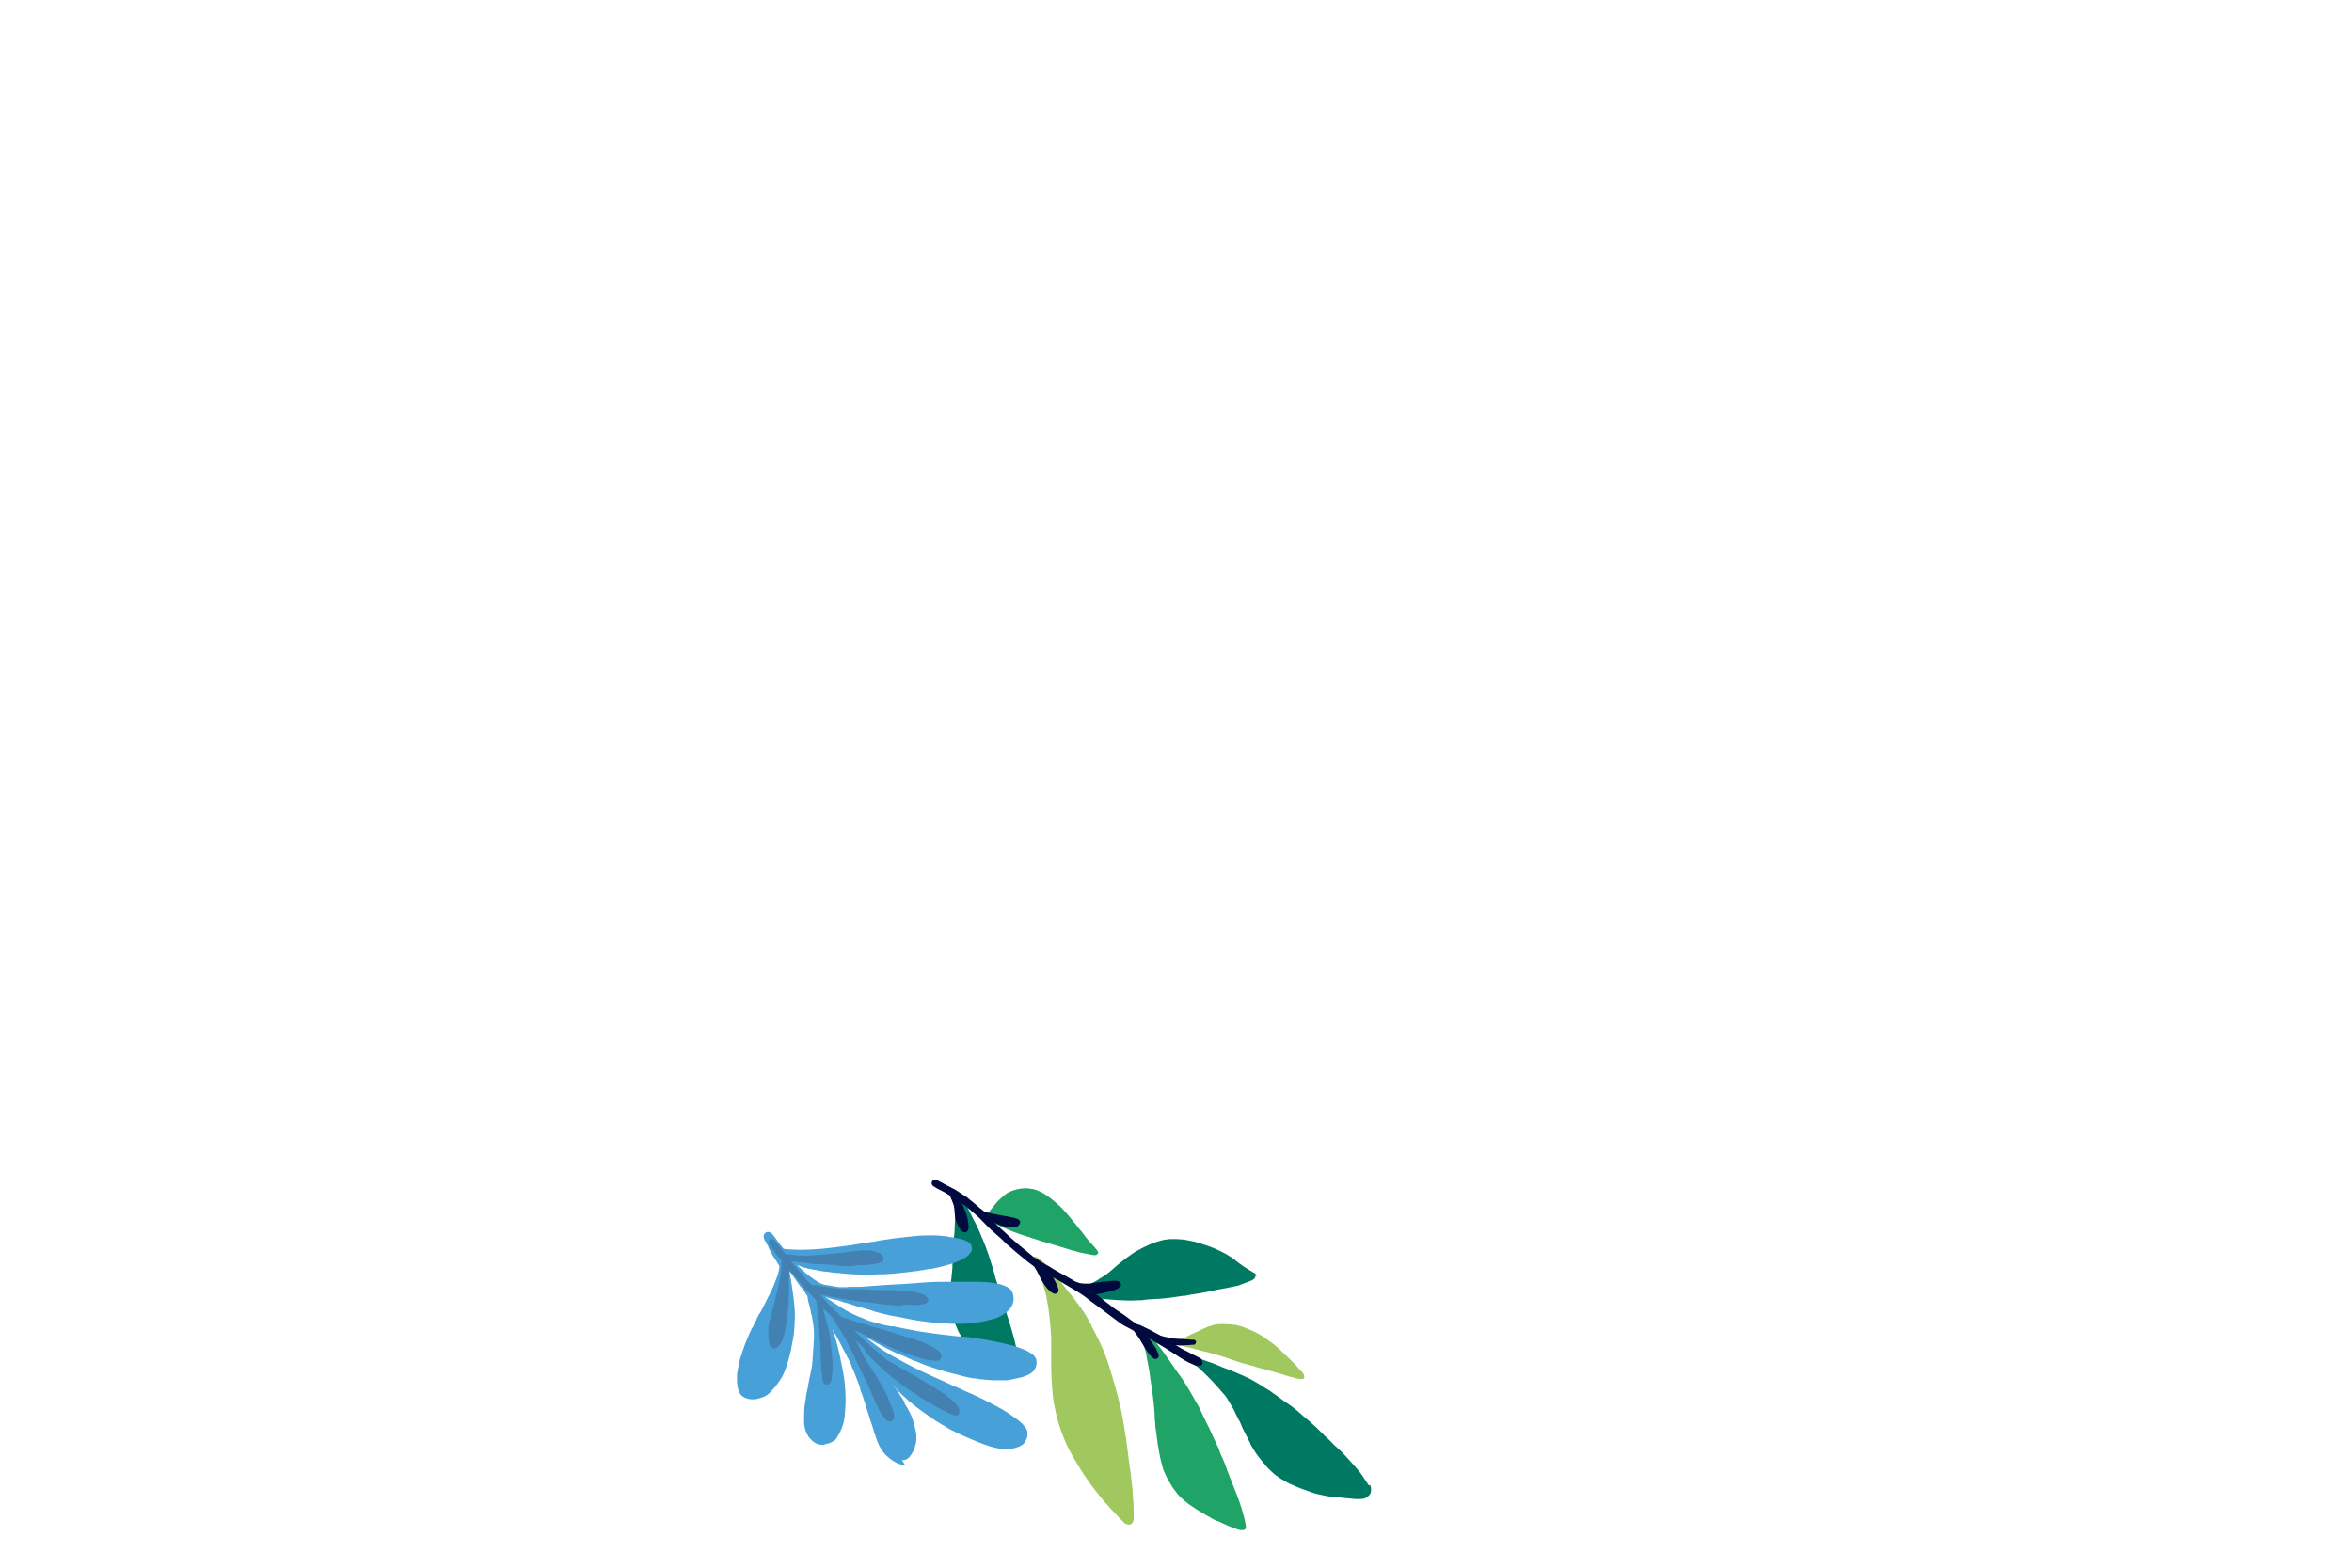 <?xml version="1.0" encoding="utf-8"?>
<!-- Generator: Adobe Illustrator 21.0.0, SVG Export Plug-In . SVG Version: 6.00 Build 0)  -->
<svg version="1.1" id="OBJECTS" xmlns="http://www.w3.org/2000/svg" xmlns:xlink="http://www.w3.org/1999/xlink" x="0px" y="0px"
	 viewBox="0 0 750 500" style="enable-background:new 0 0 750 500;" xml:space="preserve">
<style type="text/css">
	.st0{fill:#A0C85F;}
	.st1{fill:#1FA366;}
	.st2{fill:#007963;}
	.st3{fill:#010A3F;}
	.st4{fill:#47A1D8;}
	.st5{fill:#4281B1;}
</style>
<g>
	<path class="st0" d="M415.7,438.3c-0.1-0.2-0.2-0.3-0.3-0.5l-0.1-0.1c-0.2-0.3-0.4-0.5-0.7-0.7l0,0c-0.3-0.3-0.6-0.6-0.8-0.9
		c-0.2-0.2-0.4-0.5-0.6-0.7c-0.4-0.5-0.9-0.9-1.5-1.5c-0.2-0.2-0.5-0.5-0.7-0.7c-0.3-0.3-0.5-0.5-0.8-0.8c-0.3-0.3-0.6-0.5-0.9-0.8
		c-0.2-0.2-0.5-0.5-0.7-0.7l-0.3-0.3c-0.4-0.4-0.8-0.7-1.2-1.1c-0.6-0.5-1.2-1-1.9-1.5c-0.6-0.4-1.2-0.8-1.8-1.3
		c-0.5-0.4-1.1-0.7-1.8-1.1c-1.2-0.7-2.5-1.3-4-1.9c-1.1-0.5-2.6-1-4.1-1.2c-0.9-0.1-1.6-0.2-2.3-0.2c-0.7,0-1.3,0-2.2,0
		c-0.8,0-1.5,0.1-2.1,0.3c-0.3,0.1-0.7,0.2-1,0.3c-0.3,0.1-0.7,0.2-1.1,0.4c-0.6,0.3-1.2,0.5-1.8,0.8l-0.1,0.1
		c-0.3,0.1-0.6,0.3-0.9,0.4c-0.3,0.1-0.6,0.2-0.9,0.4c-0.4,0.2-0.9,0.4-1.3,0.6c-0.2,0.1-0.4,0.2-0.6,0.3c-0.1,0.1-0.2,0.1-0.4,0.2
		c-0.1,0.1-0.3,0.1-0.4,0.2l-0.1,0.1c-0.3,0.1-0.5,0.3-0.8,0.4c-0.1,0-0.1,0.1-0.2,0.1c-0.1,0-0.1,0-0.2,0.1
		c-0.4,0.1-0.7,0.2-1.1,0.2c-0.1,0-0.3,0-0.4,0.1c-0.1,0-0.2,0-0.3,0.1c-0.2,0.1-0.3,0.2-0.3,0.4c-0.1,0.1-0.2,0.2-0.2,0.3
		c0,0.1,0,0.3,0,0.5c0.1,0.1,0.2,0.3,0.4,0.3c0.7,0.1,1.3,0.3,2.3,0.5c0.7,0.2,1.4,0.3,2.1,0.5c1.4,0.4,2.8,0.7,4.2,1.1l0.5,0.1
		c0.5,0.1,1,0.2,1.5,0.4c0.8,0.2,1.6,0.4,2.2,0.6c1.3,0.4,2.7,0.8,4.1,1.3l0.8,0.3c1.1,0.4,2.2,0.7,3.4,1.1c1,0.3,2,0.5,2.9,0.8
		c0.4,0.1,0.9,0.2,1.3,0.4c0.4,0.1,0.7,0.2,1.1,0.3c0.3,0.1,0.5,0.2,0.8,0.2c0.8,0.2,1.5,0.4,2.2,0.6c1.4,0.4,2.8,0.8,4.2,1.2
		c1.5,0.5,2.8,0.9,4.1,1.2c0.4,0.1,0.7,0.2,1,0.2c0.2,0,0.4,0.1,0.6,0.1c0.2,0,0.5,0.1,0.8,0c0.3,0,0.5-0.2,0.6-0.4
		C415.9,439,415.9,438.7,415.7,438.3C415.7,438.4,415.7,438.3,415.7,438.3L415.7,438.3L415.7,438.3z"/>
	<path class="st1" d="M381.5,447.3L381.5,447.3l-0.2-0.3l-0.2-0.3l-0.2-0.4c-0.3-0.5-0.6-1.1-0.9-1.6c-0.3-0.5-0.7-1.2-1.1-1.9
		c-0.4-0.7-0.8-1.3-1.2-1.9l0,0l0,0c-0.1-0.2-0.2-0.3-0.3-0.5c-0.5-0.8-1.1-1.6-1.7-2.4c-0.6-0.8-1.2-1.7-1.7-2.5l0,0l-0.1-0.1
		c-0.3-0.4-0.6-0.9-0.9-1.3c-0.2-0.2-0.3-0.5-0.5-0.7c-0.3-0.4-0.5-0.8-0.8-1.2c-0.6-0.8-1-1.4-1.5-2c-0.5-0.7-1-1.2-1.4-1.8
		c-0.5-0.6-0.9-1.1-1.4-1.6l0,0l0,0c-0.2-0.2-0.4-0.4-0.6-0.6l0,0l-0.1-0.1l-0.2-0.2c-0.2-0.2-0.4-0.4-0.5-0.6
		c-0.3-0.3-0.5-0.5-0.8-0.7c-0.2-0.2-0.4-0.3-0.6-0.5c-0.4-0.3-0.8-0.5-1.3-0.7c-0.2-0.1-0.3-0.1-0.5-0.1c-0.1,0-0.2,0.1-0.3,0.2
		c-0.3,0.2-0.4,0.5-0.4,0.8c0,0.1,0.1,0.2,0.1,0.3c0,0.1,0.1,0.1,0.1,0.2l0.1,0.1l0,0c0,0,0,0.1,0.1,0.1c0.1,0.1,0.2,0.2,0.2,0.3
		l0.1,0.2c0.1,0.1,0.2,0.2,0.3,0.4l0.1,0.2c0.1,0.1,0.2,0.3,0.3,0.5c0.1,0.3,0.3,0.5,0.4,0.8l0.1,0.1c0.2,0.4,0.5,1,0.7,1.6
		c0.2,0.6,0.4,1.2,0.6,1.9c0.2,0.7,0.3,1.4,0.4,2.1c0.2,1,0.4,2.1,0.6,3.1l0,0c0.1,0.4,0.1,0.8,0.2,1.2l0.1,0.5l0,0.3
		c0.1,0.5,0.2,0.9,0.2,1.4c0.1,0.4,0.1,0.8,0.2,1.2l0,0.1l0,0.1c0,0.2,0.1,0.4,0.1,0.5c0.2,1.3,0.4,2.7,0.6,4.3l0,0l0,0l0,0
		c0.1,0.6,0.1,1.3,0.2,1.9c0.1,0.7,0.1,1.4,0.2,2.1c0,0.5,0.1,0.9,0.1,1.4l0,0.1l0,0.3l0,0.5c0,0.6,0.1,1.2,0.2,2l0,0l0,0
		c0,0.1,0,0.1,0,0.1l0,0c0,0.1,0,0.1,0,0.2c0,0.1,0,0.1,0,0.1l0,0c0,0.1,0,0.2,0,0.3c0,0,0,0,0,0.1c0,0.2,0,0.4,0.1,0.5l0,0.1
		c0.1,0.4,0.1,0.8,0.2,1.2c0,0.3,0.1,0.6,0.1,0.9l0,0.3c0.1,0.4,0.1,0.8,0.2,1.2c0,0.3,0.1,0.6,0.1,0.9l0,0c0,0.4,0.1,0.8,0.2,1.2
		c0.1,0.8,0.3,1.6,0.4,2.3c0.1,0.8,0.3,1.6,0.5,2.4c0.2,0.8,0.4,1.6,0.6,2.3c0.2,0.7,0.5,1.4,0.9,2.2l0.1,0.2l0,0
		c0.1,0.2,0.2,0.5,0.4,0.8c0.2,0.4,0.4,0.8,0.6,1.1c0.4,0.7,0.8,1.4,1.2,2c0.2,0.2,0.3,0.5,0.5,0.7l0.2,0.2c0.3,0.4,0.5,0.7,0.7,1
		c0.5,0.6,1.1,1.2,1.6,1.6l0.1,0.1c0.3,0.3,0.6,0.5,0.9,0.8c0.3,0.2,0.6,0.4,0.9,0.7c0.7,0.5,1.3,0.9,1.9,1.3
		c0.6,0.4,1.1,0.7,1.7,1.1l0.2,0.1l0.2,0.1c0.8,0.5,1.4,0.9,2,1.2c0.6,0.3,1.2,0.7,1.9,1.1c0.4,0.2,0.8,0.4,1.3,0.6l0.1,0l0.1,0
		c0.2,0.1,0.4,0.2,0.6,0.3c0.7,0.3,1.5,0.7,2.2,1l0,0c0.7,0.3,1.5,0.7,2.2,0.9c0.7,0.3,1.4,0.5,2.1,0.7c0.1,0,0.2,0,0.3,0l0.1,0
		c0.2,0,0.4,0,0.5,0c0.2,0,0.3,0,0.5-0.1c0.1-0.1,0.2-0.1,0.3-0.2c0.1-0.1,0.2-0.2,0.2-0.4c0-0.1,0-0.2,0-0.4c0-0.4-0.1-0.8-0.2-1.2
		c-0.1-0.8-0.3-1.5-0.5-2.2c-0.2-0.8-0.4-1.5-0.6-2.1l-0.1-0.4c-0.2-0.5-0.4-1.2-0.6-1.8c-0.3-0.7-0.5-1.5-0.8-2.2
		c-0.2-0.5-0.4-1-0.6-1.5l0-0.1l-0.1-0.2l-0.2-0.5l-0.2-0.5l0,0c-0.3-0.8-0.6-1.5-0.9-2.3c-0.2-0.4-0.3-0.8-0.5-1.2l0-0.1l0,0
		c-0.2-0.6-0.5-1.1-0.7-1.7l0-0.1l-0.1-0.2c0,0,0-0.1,0-0.1l0-0.1c0,0,0-0.1-0.1-0.1l0,0l0-0.1c-0.3-0.7-0.5-1.4-0.9-2.3
		c-0.1-0.3-0.3-0.6-0.4-0.9l-0.1-0.2l0,0c-0.1-0.3-0.3-0.6-0.4-0.9c-0.1-0.3-0.3-0.7-0.4-1l-0.1-0.3l0-0.1c-0.1-0.2-0.2-0.4-0.3-0.7
		c-0.3-0.7-0.7-1.5-1.1-2.4l-0.2-0.3l0-0.1c-0.6-1.2-1.1-2.5-1.7-3.7l-0.3-0.6c-0.3-0.5-0.5-1-0.8-1.6c-0.2-0.5-0.4-0.9-0.7-1.4
		c-0.1-0.3-0.2-0.5-0.3-0.7c-0.3-0.7-0.7-1.4-1-2.1c-0.1-0.2-0.2-0.5-0.4-0.7c-0.1-0.1-0.1-0.2-0.2-0.4
		C381.6,447.6,381.5,447.5,381.5,447.3L381.5,447.3L381.5,447.3z"/>
	<path class="st1" d="M350.1,399.1c0,0,0-0.1-0.1-0.1c-0.1-0.1-0.2-0.2-0.2-0.3c-0.4-0.5-0.8-0.9-1.1-1.3l-0.3-0.3
		c-0.5-0.6-1-1.1-1.5-1.7c-0.6-0.7-1.2-1.5-1.7-2.2c-0.3-0.4-0.6-0.8-1-1.2c-0.2-0.2-0.3-0.4-0.5-0.6c-0.3-0.4-0.6-0.8-0.9-1.2
		c-0.4-0.4-0.7-0.9-1.1-1.3l-0.3-0.4c-0.9-1.1-1.9-2.2-2.9-3.3c-0.9-0.8-1.7-1.6-2.8-2.5l0.1,0.1c-0.6-0.5-1.2-0.9-1.8-1.4
		c-0.7-0.4-1.3-0.8-1.8-1.1c-0.8-0.4-1.5-0.7-2.2-0.9c-0.3-0.1-0.6-0.2-1-0.2c-0.4-0.1-0.8-0.1-1.3-0.2c-0.8,0-1.5,0-2.3,0.1
		c-0.6,0.1-1.4,0.3-2.1,0.5l0,0c-0.4,0.1-0.7,0.3-1.1,0.4c-0.4,0.2-0.7,0.4-1,0.5c-0.5,0.3-1,0.8-1.5,1.2l-0.1,0.1
		c-0.3,0.2-0.5,0.5-0.8,0.7l-0.2,0.2c-0.2,0.2-0.4,0.4-0.6,0.6c-0.3,0.3-0.6,0.7-0.9,1.1c-0.2,0.2-0.3,0.4-0.5,0.6
		c-0.1,0.1-0.2,0.2-0.3,0.4c-0.1,0.1-0.2,0.2-0.3,0.3c-0.1,0.2-0.3,0.4-0.4,0.5l-0.1,0.2c-0.2,0.3-0.3,0.5-0.5,0.7l-0.1,0.1
		c-0.1,0.1-0.2,0.3-0.2,0.4c-0.2,0.2-0.4,0.4-0.4,0.6c0,0,0,0.1-0.1,0.1c0,0.2,0,0.3,0,0.5l0,0c0.1,0.2,0.2,0.2,0.4,0.3
		c0.5,0.2,1,0.5,1.5,0.7l0.7,0.3c1.2,0.6,2.6,1.2,4.2,1.9c0.8,0.3,1.4,0.6,1.9,0.8c0.7,0.2,1.4,0.5,2.2,0.8c1.1,0.4,2.2,0.7,3.2,1
		l0.8,0.3l2.2,0.7c0.2,0.1,0.4,0.1,0.6,0.2c0.5,0.1,0.9,0.3,1.4,0.4c1.5,0.4,2.9,0.9,4.3,1.3c0.3,0.1,0.6,0.2,1,0.3
		c1.1,0.3,2.2,0.7,3.3,1c0.8,0.2,1.6,0.4,2.2,0.6c0.3,0.1,0.7,0.2,1,0.2c0.3,0.1,0.7,0.2,1,0.2c0.7,0.2,1.4,0.3,2,0.4
		c0.4,0.1,0.8,0.2,1.3,0.1c0.4-0.1,0.8-0.4,0.8-0.8C350.2,399.4,350.2,399.3,350.1,399.1L350.1,399.1L350.1,399.1z"/>
	<path class="st0" d="M348,422.6c-0.4-0.7-0.8-1.3-1.1-2l-0.3-0.5c-1-1.8-2.2-3.4-3.6-5.2c-0.8-1.1-1.5-2-2.2-2.8
		c-0.6-0.8-1.3-1.6-1.9-2.4c-0.2-0.3-0.5-0.6-0.7-0.9c-0.4-0.5-0.8-1-1.2-1.4c-0.7-0.8-1.3-1.6-2-2.4l0,0c-0.3-0.4-0.6-0.7-0.9-1.1
		c-0.4-0.4-0.7-0.8-1.1-1.1c-0.7-0.7-1.5-1.2-2.3-1.8l-0.1-0.1c-0.2-0.1-0.4-0.1-0.6-0.1c-0.2,0.1-0.5,0.2-0.6,0.4
		c-0.1,0.2-0.1,0.4-0.1,0.6c0,0,0,0,0,0c-0.1,0.2-0.2,0.5-0.2,0.7l0,0.1c0,0.2,0,0.3,0.1,0.4c0,0,0,0.1,0.1,0.1
		c0.1,0.1,0.1,0.1,0.2,0.2l0.1,0.1l-0.1-0.1c0.1,0.2,0.3,0.3,0.4,0.5l0.2,0.3c0.1,0.1,0.1,0.1,0.2,0.2c0.3,0.3,0.5,0.7,0.7,1.1
		c0.1,0.2,0.2,0.4,0.3,0.6c0.6,1.3,1,2.8,1.4,4c0.2,0.7,0.4,1.5,0.6,2.1c0.1,0.2,0.1,0.5,0.2,0.7c0,0.2,0.1,0.3,0.1,0.5
		c0.1,0.4,0.2,0.8,0.2,1.1c0.1,0.3,0.1,0.7,0.2,1c0.1,0.6,0.2,1.2,0.3,1.9c0.1,1,0.3,2,0.4,3.2c0,0.3,0.1,0.7,0.1,1
		c0.1,0.7,0.2,1.5,0.2,2.2c0,0.5,0.1,1,0.1,1.4l0,0.2l0,0.2c0,0.4,0.1,0.8,0.1,1.3c0,0.8,0,1.5,0,2.3c0,1.4,0,2.8,0,4.1
		c0,0.7,0,1.4,0,2.2l0,0.9c0,0.9,0.1,1.9,0.1,3.1c0.1,1.7,0.2,4,0.5,6.3c0.1,1.1,0.3,2.2,0.6,3.5c0.2,1.2,0.5,2.2,0.7,3.1
		c0.5,1.9,1.1,3.8,2,6c0.4,1.1,0.9,2.2,1.4,3.2c0.4,0.9,0.9,1.7,1.3,2.5l0.2,0.3c0.5,1,1.1,1.9,1.6,2.8l0.2,0.3
		c0.5,0.8,1,1.6,1.5,2.4c0.6,0.9,1.2,1.8,1.9,2.8c0.5,0.7,1,1.4,1.5,2c0.2,0.2,0.3,0.4,0.5,0.7c0.8,1,1.5,1.9,2.1,2.6
		c0.6,0.8,1.3,1.6,2.1,2.4c0.7,0.8,1.4,1.6,2.1,2.3c0.2,0.2,0.3,0.3,0.5,0.5c0.6,0.6,1.1,1.3,1.7,1.8c0.2,0.2,0.3,0.3,0.5,0.5
		c0.1,0.1,0.1,0.1,0.2,0.2c0.1,0.1,0.2,0.2,0.4,0.3c0.2,0.2,0.5,0.2,0.7,0.3c0.4,0.1,0.9,0.1,1.2-0.1c0.3-0.2,0.5-0.5,0.7-1
		c0-0.1,0.1-0.3,0.1-0.5c0,0,0-0.1,0-0.1c0-0.1,0-0.3,0-0.4c0-1,0-2,0-3l0-0.1c0-0.7-0.1-1.4-0.1-2c0-0.4-0.1-0.8-0.1-1.1
		c-0.1-1.1-0.1-2.1-0.2-3.2c-0.2-1.8-0.4-3.6-0.6-5.3l-0.2-1.2l-0.1-0.6c-0.2-1.8-0.5-3.7-0.7-5.6c-0.2-1.2-0.3-2.5-0.5-3.8
		l-0.1-0.4l-0.1-0.4c0-0.1,0-0.1,0-0.2l0,0l0,0l0,0l0,0l0,0l0,0l0,0l0,0l0,0l0,0l0,0l0,0l0,0l0,0l0,0l0,0l0,0l0,0l0,0
		c-0.1-0.7-0.2-1.3-0.3-2c-0.1-0.4-0.1-0.8-0.2-1.2c-0.2-1.1-0.4-2.2-0.6-3.3c-0.1-0.3-0.1-0.7-0.2-1l-0.1-0.4l-0.1-0.4
		c-0.1-0.4-0.2-0.8-0.3-1.2c-0.2-1.1-0.5-2.2-0.8-3.3c-0.5-1.9-1.1-3.9-1.8-6.3c-0.3-0.9-0.6-1.9-0.9-3c-0.4-1.1-0.8-2.1-1.2-3.3
		c-0.4-1.1-0.9-2.1-1.3-3c-0.4-0.9-0.9-2-1.5-3.1c-0.5-1-1-1.9-1.5-2.9C348.1,422.8,348.1,422.7,348,422.6L348,422.6L348,422.6z
		 M338.3,411.8L338.3,411.8L338.3,411.8L338.3,411.8L338.3,411.8L338.3,411.8L338.3,411.8L338.3,411.8L338.3,411.8L338.3,411.8
		L338.3,411.8L338.3,411.8z"/>
	<path class="st2" d="M436.3,473.5c-0.4-0.7-0.9-1.4-1.4-2.1l-0.1-0.2c-0.6-0.9-1.2-1.7-1.8-2.4c-0.4-0.4-0.7-0.9-1.1-1.3
		c-0.3-0.3-0.6-0.7-0.9-1c-0.7-0.8-1.4-1.5-2.1-2.3c-0.6-0.7-1.3-1.3-2.1-2.1c-0.4-0.3-0.7-0.7-1.1-1c-0.3-0.3-0.7-0.6-1-1
		c-0.4-0.4-0.8-0.8-1.2-1.2l-1-0.9c-0.4-0.4-0.9-0.9-1.3-1.3c-1-1-2-2-3.1-2.9c-0.5-0.5-1.1-1-1.6-1.4c-0.2-0.2-0.4-0.4-0.6-0.5
		c-0.3-0.2-0.6-0.5-0.8-0.7c-0.5-0.4-1-0.9-1.5-1.3c-1.5-1.3-3.2-2.4-4.8-3.5l-0.1-0.1l-0.8-0.6l-1.7-1.2c-0.2-0.2-0.5-0.3-0.7-0.5
		c-0.5-0.4-1.1-0.8-1.7-1.1c-1.5-1-3.2-2-5-3c-0.8-0.4-1.6-0.8-2.5-1.2c-0.5-0.2-1-0.4-1.4-0.6c-0.4-0.2-0.8-0.3-1.2-0.5
		c-1.2-0.5-2.4-1-3.6-1.4l-0.7-0.3l0.1,0l-0.3-0.1l-0.5-0.2c-0.6-0.2-1.1-0.4-1.7-0.7l0,0c-0.5-0.2-0.9-0.3-1.4-0.5
		c-0.3-0.1-0.6-0.2-0.9-0.3c-0.5-0.2-1-0.4-1.4-0.5c-0.2-0.1-0.5-0.2-0.7-0.3l-0.2-0.1c-0.3-0.1-0.6-0.2-0.9-0.3
		c-0.1,0-0.2-0.1-0.3-0.1c-0.1,0-0.1,0-0.2-0.1c-0.1,0-0.1-0.1-0.1-0.1c-0.2-0.1-0.3-0.1-0.5-0.1c-0.3,0-0.5,0.1-0.7,0.3
		c-0.2,0.2-0.3,0.5-0.3,0.8c0,0.2,0.1,0.3,0.1,0.5c0.1,0.1,0.1,0.2,0.2,0.2c0.2,0.1,0.3,0.2,0.4,0.3c0.2,0.2,0.5,0.4,0.7,0.6
		l0.2,0.1c0.3,0.3,0.7,0.5,1,0.8c0.7,0.6,1.5,1.3,2.2,2c1.3,1.3,2.8,2.8,4.2,4.4c0.7,0.8,1.3,1.6,2,2.3c0.6,0.7,1.1,1.5,1.6,2.4
		l0.2,0.3c0.3,0.5,0.6,1.1,1,1.7c0.1,0.2,0.2,0.4,0.3,0.6c0.4,0.9,0.9,1.8,1.4,2.8c0.1,0.3,0.2,0.5,0.4,0.7c0.1,0.2,0.2,0.5,0.3,0.7
		c0.1,0.2,0.2,0.3,0.2,0.5c0.1,0.3,0.3,0.6,0.4,0.9c0.4,0.9,0.9,1.8,1.3,2.6c0.2,0.3,0.3,0.7,0.5,1c0.2,0.4,0.5,0.9,0.7,1.4
		c0,0.1,0.1,0.2,0.1,0.3c1,1.8,2.1,3.5,3.3,4.9c0.3,0.3,0.5,0.6,0.8,1l0.3,0.3l0,0c0.3,0.4,0.6,0.8,1,1.2c0.7,0.7,1.4,1.4,2.2,2.1
		c0.5,0.4,1,0.7,1.4,1c0.4,0.3,0.7,0.5,1.1,0.7l0.2,0.1c0.3,0.2,0.7,0.4,1,0.6l0.3,0.2c0.5,0.2,0.9,0.5,1.3,0.6c2.1,1,4,1.7,5.8,2.3
		l0.5,0.2c0.8,0.3,1.6,0.5,2.4,0.7c0.9,0.2,1.8,0.4,2.9,0.6c0.7,0.1,1.4,0.2,2,0.2c0.3,0,0.6,0.1,0.9,0.1c0.3,0,0.6,0.1,1,0.1
		c0.6,0.1,1.2,0.1,1.8,0.2c1.1,0.1,2.2,0.2,3.3,0.3c0.6,0,1,0,1.5,0c0.3,0,0.6-0.1,0.9-0.1c0.3,0,0.5-0.1,0.7-0.2
		c0.2-0.1,0.4-0.2,0.5-0.3c0.1-0.1,0.2-0.2,0.3-0.3l0.1,0c0.2-0.2,0.4-0.4,0.6-0.7c0.2-0.3,0.3-0.6,0.3-0.9c0-0.2,0-0.3,0-0.6
		c0-0.1,0-0.2,0-0.3c0,0,0-0.1,0-0.1c-0.1-0.3-0.2-0.7-0.3-1C436.5,473.8,436.4,473.7,436.3,473.5L436.3,473.5L436.3,473.5z"/>
	<path class="st2" d="M400.6,406.7c-0.1-0.1-0.1-0.2-0.3-0.4c-0.1-0.2-0.3-0.3-0.5-0.4l-0.1,0c-0.1-0.1-0.2-0.1-0.3-0.2l-0.3-0.2
		c-0.3-0.2-0.7-0.4-1-0.6c-1-0.6-1.9-1.2-2.7-1.8c-0.8-0.6-1.7-1.3-2.5-1.9c-0.5-0.3-0.9-0.6-1.4-0.9c-0.3-0.2-0.6-0.4-0.9-0.5
		c-0.1-0.1-0.2-0.1-0.4-0.2c-1.8-1-3.9-1.9-6.1-2.6c-0.9-0.3-1.9-0.6-2.9-0.9c-0.9-0.2-1.8-0.4-2.9-0.6c-0.5-0.1-1.1-0.2-1.7-0.2
		c-0.5,0-0.9-0.1-1.4-0.1l-0.2,0c-0.5,0-0.9,0-1.4,0c-0.4,0-0.9,0-1.4,0.1c-1.1,0.1-2.2,0.4-3.1,0.7c-0.5,0.2-1,0.3-1.5,0.5
		c-0.6,0.2-1.1,0.5-1.6,0.7c-0.9,0.4-1.9,0.9-2.8,1.4c-0.4,0.2-0.8,0.4-1.3,0.7c-0.4,0.3-0.9,0.6-1.3,0.9c-1.3,0.9-2.4,1.7-3.3,2.5
		c-0.6,0.5-1.3,1-1.9,1.6c-0.5,0.4-0.9,0.8-1.4,1.2c-0.1,0.1-0.2,0.1-0.2,0.2c-0.8,0.6-1.7,1.3-2.8,1.9c-0.2,0.1-0.4,0.2-0.6,0.4
		c-0.3,0.2-0.6,0.4-1,0.6c-0.5,0.3-0.9,0.5-1.3,0.7c-0.3,0.1-0.5,0.2-0.8,0.3l0.1,0c-0.4,0.2-0.8,0.4-1.2,0.6
		c-0.1,0-0.1,0.1-0.2,0.1c-0.1,0-0.1,0.1-0.2,0.1c-0.2,0.1-0.3,0.2-0.4,0.3c-0.1,0.1-0.2,0.2-0.3,0.3c0,0-0.1,0.1-0.1,0.1
		c-0.1,0.2-0.2,0.5-0.1,0.8c0,0.1,0,0.1,0.1,0.2c0,0.1,0.1,0.1,0.1,0.2l0,0c0.1,0.1,0.2,0.3,0.3,0.3l0.1,0c0.5,0.2,0.9,0.4,1.4,0.6
		c0.5,0.1,1,0.3,1.4,0.4l0.1,0c0.4,0.1,0.8,0.2,1.2,0.3c0.4,0.1,0.8,0.1,1.2,0.2c0.1,0,0.3,0,0.4,0.1c0.9,0.1,1.9,0.2,2.8,0.3l0.3,0
		c1.1,0.1,2.2,0.2,3.2,0.2l0.1,0c1,0.1,2.1,0.1,3.1,0.1l0.1,0c1.1,0,2.1-0.1,3.1-0.1c0.3,0,0.5,0,0.8-0.1c0.2,0,0.5,0,0.7-0.1
		c0.4,0,0.9-0.1,1.3-0.1l0.4,0c0.5,0,1-0.1,1.5-0.1c0.5,0,1-0.1,1.5-0.1c0.4,0,0.8-0.1,1.2-0.1c0.2,0,0.4,0,0.6-0.1l0.3,0
		c0.5-0.1,1.1-0.1,1.6-0.2c1.2-0.2,2.3-0.3,3.4-0.5l0,0c0.1,0,0.2,0,0.3,0l0,0l0.1,0l0,0l0.1,0l0.6-0.1c0.3-0.1,0.7-0.1,1-0.2l0,0
		l0,0l0,0l0.1,0l0.1,0l-0.2,0l0.5-0.1c0.9-0.1,1.7-0.3,2.6-0.4c0.9-0.2,1.8-0.3,2.7-0.5l0.4-0.1c1-0.2,1.9-0.4,2.9-0.6
		c1-0.2,2.1-0.4,3.2-0.6c0.9-0.2,1.9-0.4,2.9-0.6c0.4-0.1,0.8-0.2,1.2-0.4l0.2-0.1c0.4-0.1,0.9-0.3,1.3-0.5l0.1,0l0.3-0.1
		c0.3-0.1,0.6-0.3,1-0.4c0.5-0.2,1-0.4,1.4-0.8c0.2-0.2,0.3-0.5,0.3-0.8C400.8,407,400.7,406.8,400.6,406.7L400.6,406.7L400.6,406.7
		z"/>
	<path class="st2" d="M307,381.4c-0.2-0.4-0.6-0.6-1.1-0.6c-0.3,0-0.6,0.1-0.8,0.4c-0.2,0.2-0.3,0.5-0.3,0.8c0,0,0,0.1,0,0.1l0-0.1
		c0,0.2,0,0.4,0,0.7l0,0.2c0,0.1,0,0.2,0,0.3c0,0.1,0,0.2,0,0.2c0,0.1,0,0.2,0,0.4c0,0.1,0,0.2,0,0.2c0,0.6-0.1,1.2-0.1,1.7
		c0,0.3,0,0.6,0,0.9c0,0.4,0,0.8-0.1,1.2c0,0.5-0.1,1.1-0.1,1.7c0,1.1-0.1,2.1-0.1,3c0,0.4-0.1,0.8-0.1,1.2c0,0.2,0,0.5-0.1,0.7
		c0,0.6-0.1,1.2-0.1,1.8l0,0.4c0,0.4,0,0.9,0,1.4c0,0.6-0.1,1.3-0.1,1.8c-0.1,0.8-0.2,1.6-0.2,2.5c0,0.4-0.1,0.8-0.1,1.2
		c0,0.1,0,0.2,0,0.3l0-0.1l0,0.1l0,0.2l0,0l0,0l0,0.2l0,0.2c-0.1,1-0.2,1.9-0.3,2.9l0,0.2c0,0.2,0,0.5-0.1,0.7
		c-0.1,0.7-0.1,1.5-0.2,2.3c0,0.9,0,1.9,0,2.8c0,0.1,0,0.3,0,0.4c0,0.4,0,0.7,0,1.1c0,0.5,0.1,1,0.1,1.5c0.1,0.6,0.1,1.2,0.2,1.8
		c0.1,0.4,0.2,0.7,0.2,1.1l0.1,0.3c0.2,1,0.6,2,0.9,2.8c0.2,0.5,0.5,1.1,0.7,1.6l0.1,0.3c0.1,0.3,0.3,0.6,0.5,1l0,0
		c0.5,0.9,1,1.7,1.6,2.6c0.3,0.5,0.7,1,1,1.3c0.3,0.3,0.6,0.7,1,1.1c0.5,0.4,1,0.8,1.5,1.1c0.4,0.3,0.8,0.5,1.2,0.7l0.1,0l0.4,0.2
		c0.7,0.4,1.5,0.9,2.3,1.3c0.8,0.4,1.6,0.8,2.3,1.1l0.6,0.3c0.9,0.4,1.9,0.9,2.8,1.4c0.5,0.3,0.9,0.5,1.4,0.8
		c0.1,0.1,0.2,0.1,0.3,0.2c0.1,0.1,0.2,0.1,0.3,0.2c0.1,0,0.2,0.1,0.2,0.1l0.1,0c0.1,0,0.1,0.1,0.2,0.1c0.1,0.1,0.3,0.1,0.4,0.1
		c0.1,0,0.2,0,0.3,0c0.1,0,0.4-0.1,0.6-0.2c0,0,0,0,0,0c0.2-0.1,0.3-0.2,0.4-0.4c0.1-0.2,0.2-0.4,0.2-0.6l0-0.1c0-0.2,0-0.4,0-0.6
		c0-0.1,0-0.1,0-0.2c0-0.5-0.1-1-0.2-1.5c-0.1-0.5-0.2-1.1-0.3-1.7c0-0.2-0.1-0.4-0.1-0.7c-0.1-0.3-0.1-0.6-0.2-0.9
		c-0.4-1.8-0.8-3.7-1.5-6c-0.2-0.6-0.3-1.2-0.5-1.7c-0.1-0.4-0.3-0.9-0.4-1.3c-0.1-0.3-0.2-0.7-0.3-1c-0.2-0.6-0.4-1.3-0.6-1.9
		c-0.7-2.2-1.4-4.4-1.9-6.1c-0.2-0.6-0.4-1.2-0.5-1.7c-0.1-0.4-0.3-0.9-0.4-1.3c-0.1-0.4-0.3-0.8-0.4-1.2c-0.2-0.5-0.4-1.1-0.5-1.7
		c-0.1-0.4-0.2-0.7-0.3-1.1c-0.2-0.7-0.4-1.3-0.6-2c-0.2-0.7-0.5-1.5-0.7-2.2c-0.1-0.3-0.2-0.6-0.3-0.9l-0.1-0.4
		c-0.3-0.8-0.6-1.7-0.9-2.5c-0.1-0.3-0.2-0.7-0.4-1c-0.2-0.6-0.5-1.3-0.8-2l-0.2-0.4c-0.3-0.9-0.7-1.7-1.1-2.6c-0.5-1-0.9-2-1.4-2.8
		c-0.3-0.6-0.6-1.2-0.9-1.8c-0.2-0.3-0.3-0.7-0.5-1c-0.3-0.6-0.6-1.3-0.9-1.9c-0.1-0.3-0.3-0.6-0.4-0.9c-0.2-0.4-0.4-0.9-0.7-1.4
		c0-0.1,0-0.2,0-0.3C307.1,381.7,307,381.5,307,381.4L307,381.4L307,381.4z"/>
	<path class="st3" d="M383,433.4c-0.7-0.5-1.6-0.9-2.4-1.3c-0.8-0.4-1.6-0.8-2.3-1.2c-0.4-0.2-0.8-0.4-1.2-0.6
		c-0.1,0-0.1-0.1-0.2-0.1c-0.9-0.5-1.7-1-2.6-1.5c-0.8-0.6-1.7-1.1-2.6-1.7c-0.8-0.5-1.6-1-2.5-1.5c-0.9-0.5-1.7-0.9-2.6-1.4
		c-1-0.5-1.9-0.9-2.9-1.4c0,0,0,0,0,0c0,0,0,0,0,0c-0.1-0.1-0.3-0.2-0.4-0.2c0,0,0.1,0,0.1,0.1c-0.1,0-0.2-0.1-0.3-0.1c0,0,0,0,0,0
		c-0.2-0.1-0.3-0.2-0.5-0.2c0,0,0.1,0,0.1,0.1c-0.3-0.1-0.5-0.3-0.8-0.4c-0.8-0.4-1.6-0.9-2.3-1.3c-0.9-0.5-1.7-1-2.4-1.6
		c-0.4-0.3-0.8-0.6-1.2-0.9c-0.4-0.3-0.8-0.6-1.2-0.9c-0.8-0.6-1.6-1.2-2.4-1.8c-0.8-0.6-1.6-1.2-2.3-1.7c-0.7-0.5-1.4-1-2.1-1.6
		c-0.7-0.6-1.5-1.1-2.3-1.7c-0.7-0.5-1.5-1-2.3-1.4c-0.8-0.5-1.6-0.9-2.3-1.4c-0.8-0.5-1.7-1-2.5-1.4c-0.9-0.5-1.8-1-2.6-1.5
		c-0.4-0.2-0.7-0.4-1.1-0.7c-0.4-0.2-0.8-0.5-1.3-0.7c-0.8-0.4-1.5-0.9-2.3-1.4c-0.4-0.2-0.8-0.5-1.1-0.7c-0.2-0.1-0.4-0.3-0.6-0.4
		c-0.2-0.1-0.4-0.3-0.5-0.4c-0.8-0.6-1.5-1.3-2.3-1.9c-0.8-0.6-1.5-1.3-2.3-1.9c-0.8-0.7-1.5-1.3-2.3-2c-0.6-0.6-1.3-1.2-1.9-1.8
		c-0.6-0.5-1.2-1.1-1.8-1.6c-0.7-0.7-1.3-1.3-2-2c-0.3-0.3-0.7-0.7-1-1c-0.3-0.3-0.7-0.7-1-1c-0.7-0.8-1.5-1.5-2.3-2.2
		c-0.7-0.6-1.4-1.3-2.2-1.9c-0.4-0.3-0.8-0.6-1.1-0.9c-0.4-0.3-0.7-0.6-1.1-0.8c-0.8-0.5-1.5-1-2.3-1.5c-0.7-0.5-1.5-0.9-2.3-1.3
		c-0.4-0.2-0.8-0.4-1.2-0.6c-0.4-0.2-0.8-0.4-1.2-0.6c-0.6-0.3-1.3-0.7-1.9-1.1c-0.5-0.3-1.2-0.3-1.6,0.3c-0.4,0.5-0.2,1.3,0.3,1.6
		c0.7,0.5,1.5,0.9,2.3,1.3c0.8,0.4,1.6,0.8,2.3,1.3c0.8,0.5,1.6,0.9,2.3,1.4c0.4,0.2,0.8,0.5,1.2,0.8c0.4,0.3,0.8,0.5,1.2,0.8
		c0.4,0.3,0.8,0.6,1.3,1c0.4,0.4,0.9,0.7,1.3,1.1c0.8,0.7,1.7,1.4,2.5,2.2c0.3,0.3,0.6,0.5,0.8,0.8c0.3,0.3,0.6,0.6,0.9,0.9
		c0.6,0.7,1.3,1.3,2,2c0.3,0.3,0.6,0.6,1,0.9c0.4,0.4,0.8,0.7,1.2,1.1c0.7,0.6,1.4,1.2,2,1.8c0.4,0.4,0.7,0.7,1.1,1.1
		c0.4,0.3,0.8,0.7,1.2,1c0.7,0.6,1.5,1.3,2.2,1.9c0.4,0.3,0.8,0.6,1.1,0.9c0.4,0.3,0.8,0.6,1.2,1c0.7,0.6,1.5,1.2,2.2,1.7
		c0.4,0.3,0.7,0.5,1.1,0.7c0.4,0.2,0.8,0.5,1.2,0.7c0.4,0.2,0.7,0.5,1.1,0.7c0.4,0.2,0.8,0.5,1.3,0.7c0.4,0.2,0.7,0.4,1.1,0.7
		c0.4,0.2,0.9,0.5,1.3,0.7c0.9,0.5,1.7,1,2.6,1.5c1.6,0.9,3.1,1.9,4.7,2.8c0.8,0.5,1.6,1,2.3,1.5c0.4,0.3,0.8,0.6,1.2,0.9
		c0.3,0.3,0.7,0.5,1,0.8c0.7,0.5,1.5,1.1,2.2,1.6c0.8,0.6,1.6,1.2,2.4,1.8c0.4,0.3,0.8,0.6,1.2,0.9c0.4,0.3,0.8,0.6,1.2,0.9
		c0.4,0.3,0.8,0.6,1.2,0.9c0.4,0.3,0.8,0.6,1.2,0.9c0.8,0.6,1.7,1,2.6,1.5c0.9,0.5,1.9,1,2.9,1.5c-0.1,0-0.2-0.1-0.3-0.1
		c0.8,0.4,1.7,0.8,2.5,1.2c0.8,0.3,1.5,0.7,2.2,1.1c-0.1,0-0.2-0.1-0.2-0.1c0.2,0.1,0.4,0.2,0.6,0.3c0.4,0.2,0.7,0.4,1.1,0.6
		c0.9,0.5,1.7,1,2.5,1.5c0.9,0.5,1.7,1.1,2.6,1.6c0.9,0.6,1.8,1.1,2.8,1.5c0.8,0.4,1.7,0.8,2.5,1.2c0.8,0.4,1.6,0.8,2.4,1.2
		c0.2,0.1,0.4,0.2,0.6,0.4c0.4,0.3,0.9,0.2,1.2-0.2c0.2-0.3,0.2-0.6,0-0.9C383.2,433.6,383.1,433.5,383,433.4L383,433.4L383,433.4z
		 M377.2,430.4c0,0-0.1,0-0.1-0.1C377.2,430.4,377.2,430.4,377.2,430.4L377.2,430.4L377.2,430.4z M364,422.9
		C363.9,422.9,363.9,422.9,364,422.9C363.9,422.9,363.9,422.9,364,422.9L364,422.9L364,422.9z M362.6,422.2c0,0,0.1,0,0.1,0.1
		C362.7,422.2,362.6,422.2,362.6,422.2L362.6,422.2L362.6,422.2z M367.5,426.9c-0.1,0-0.1-0.1-0.2-0.1
		C367.4,426.9,367.5,426.9,367.5,426.9C367.5,426.9,367.5,426.9,367.5,426.9L367.5,426.9L367.5,426.9z"/>
	<path class="st3" d="M381.3,427.7c-0.1-0.1-0.1-0.2-0.3-0.3c-0.1-0.1-0.2-0.1-0.4-0.1c0,0,0,0,0,0c-0.5,0-1,0-1.4-0.1
		c-0.6,0-1.2,0-1.8-0.1c-0.6,0-1.1-0.1-1.7-0.1c-0.5,0-1-0.1-1.6-0.1c-0.5-0.1-0.9-0.2-1.4-0.3c-0.5-0.1-1-0.2-1.5-0.3
		c-0.4-0.1-0.8-0.2-1.1-0.3c-0.2-0.1-0.4-0.1-0.6-0.1c-0.2-0.1-0.4-0.1-0.6-0.2c-0.1,0-0.1,0-0.2,0c-0.4-0.1-0.8,0.1-1.1,0.4
		c-0.2,0.4-0.1,1.1,0.3,1.3c0.2,0.1,0.3,0.2,0.5,0.2c0.2,0.1,0.4,0.2,0.7,0.3c0.3,0.1,0.6,0.2,0.8,0.3c0,0-0.1,0-0.1,0
		c0.9,0.4,1.9,0.5,2.9,0.7c0.6,0.1,1.2,0.2,1.9,0.2c0.4,0,0.8,0,1.1,0c0.4,0,0.7,0,1.1,0c0.7,0,1.4-0.1,2.1-0.1c0.3,0,0.7,0,1-0.1
		c0.2,0,0.3,0,0.5,0c0.2,0,0.5,0,0.7-0.2C381.4,428.3,381.5,428,381.3,427.7C381.3,427.7,381.3,427.7,381.3,427.7L381.3,427.7
		L381.3,427.7z"/>
	<path class="st3" d="M383.3,434.1c-0.1-0.2-0.2-0.3-0.4-0.4c-0.2-0.1-0.4-0.1-0.6-0.2c-0.1,0-0.2-0.1-0.4-0.1
		c-0.4-0.2-0.9-0.4-1.3-0.6c-0.3-0.2-0.6-0.3-0.9-0.5c-0.3-0.1-0.6-0.3-0.8-0.4c-1-0.6-1.9-1.3-2.8-2c-0.3-0.2-0.6-0.4-0.9-0.6
		c-0.3-0.2-0.5-0.3-0.8-0.5c-0.3-0.2-0.7-0.4-1-0.6c-0.3-0.2-0.6-0.4-0.9-0.6c-0.3-0.2-0.7-0.4-1-0.6c-0.3-0.2-0.7-0.3-1-0.5
		c-0.3-0.1-0.6-0.3-0.9-0.4c-0.3-0.2-0.6-0.3-0.9-0.4c-0.1,0-0.2,0-0.4,0c-0.2-0.1-0.4-0.2-0.6-0.4c-0.7-0.5-1.4-0.9-2.2-1.3
		c-0.4-0.2-0.7-0.4-1.1-0.6c-0.3-0.2-0.6-0.4-0.9-0.5c-0.1-0.1-0.3-0.2-0.4-0.2c-0.2-0.1-0.3-0.2-0.5-0.2c-0.1-0.1-0.2-0.2-0.3-0.2
		c-0.7-0.6-1.4-1.1-2.1-1.6c-0.4-0.3-0.8-0.6-1.2-0.9c-0.3-0.2-0.7-0.5-1-0.7c-0.7-0.5-1.4-0.9-2.1-1.4c-0.5-0.3-1-0.7-1.5-1.1
		c-0.5-0.4-1.1-0.9-1.7-1.3c-0.4-0.3-0.8-0.7-1.2-1c-0.4-0.3-0.8-0.6-1.2-0.9c-0.2-0.2-0.5-0.4-0.7-0.6c0.9-0.1,1.7-0.3,2.6-0.5
		c0.9-0.2,1.9-0.4,2.8-0.7c0.5-0.2,0.9-0.3,1.4-0.6c0.2-0.1,0.4-0.3,0.6-0.4c0.2-0.1,0.4-0.4,0.4-0.6c0-0.2,0.1-0.4,0-0.5
		c0-0.1-0.1-0.2-0.1-0.3c-0.1-0.2-0.2-0.3-0.4-0.4c-0.4-0.3-0.8-0.3-1.2-0.3c-0.2,0-0.4,0-0.6,0c-0.4,0-0.8,0-1.1,0.1
		c-0.4,0-0.8,0.1-1.1,0.1c-0.5,0-0.9,0.1-1.4,0.1c-0.7,0.1-1.4,0.2-2.1,0.3c-0.7,0.1-1.3,0.2-2,0.3c-0.2,0-0.4,0-0.6,0
		c-0.3,0-0.6,0-0.9,0c-0.3,0-0.6,0-1-0.1c-0.1,0-0.2,0-0.2,0c-0.3,0-0.5-0.1-0.8-0.2c-0.3-0.1-0.6-0.2-0.9-0.3
		c-0.1,0-0.2-0.1-0.3-0.1c-0.2-0.1-0.5-0.2-0.7-0.4c-0.3-0.2-0.7-0.4-1-0.5c-0.8-0.4-1.6-0.8-2.4-1.2c-0.4-0.2-0.7-0.4-1.1-0.6
		c-0.4-0.2-0.7-0.4-1.1-0.6c-0.7-0.3-1.4-0.6-2.1-1c-0.2-0.1-0.4-0.2-0.6-0.3c-0.2-0.1-0.4-0.3-0.6-0.4c-0.2-0.1-0.3-0.2-0.5-0.3
		c0,0-0.1-0.1-0.1-0.1c-0.2-0.1-0.3-0.2-0.5-0.2c0,0,0,0,0,0c-0.1-0.2-0.3-0.5-0.5-0.7c-0.2-0.2-0.4-0.5-0.7-0.6
		c-0.2-0.1-0.4-0.2-0.6-0.2c-0.3,0-0.6,0.1-0.8,0.3c-0.2,0.2-0.3,0.5-0.3,0.8c0,0.1,0,0.2,0,0.3c0,0.2,0.1,0.3,0.3,0.5
		c0.1,0.2,0.3,0.3,0.4,0.5c0.3,0.5,0.6,1,0.9,1.5c0.1,0.3,0.3,0.6,0.4,0.8c0.2,0.4,0.4,0.8,0.6,1.2c0.2,0.4,0.4,0.8,0.7,1.2
		c0.2,0.3,0.4,0.7,0.6,1c0.3,0.4,0.6,0.8,0.9,1.2c0.3,0.3,0.6,0.6,0.9,0.9c0.2,0.2,0.4,0.4,0.7,0.5c0.2,0.1,0.4,0.2,0.6,0.3
		c0.2,0.1,0.4,0,0.6,0c0.2-0.1,0.3-0.1,0.5-0.3c0.3-0.2,0.4-0.6,0.3-0.9c0-0.2,0-0.4-0.1-0.6c-0.1-0.5-0.4-1-0.6-1.5
		c-0.2-0.4-0.4-0.8-0.6-1.2c-0.1-0.3-0.3-0.5-0.4-0.8c0.3,0.1,0.6,0.3,0.9,0.4c0.8,0.4,1.6,0.9,2.4,1.3c0.6,0.3,1.2,0.6,1.7,0.9
		c0.2,0.1,0.5,0.3,0.7,0.4c0.2,0.1,0.4,0.2,0.6,0.3c0.4,0.2,0.9,0.4,1.3,0.5c0.2,0.1,0.3,0.1,0.5,0.2c0.2,0,0.4,0.1,0.6,0.1
		c0.4,0.1,0.7,0.1,1.1,0.1c-0.1,0.3,0,0.5,0.1,0.8c0.2,0.3,0.5,0.5,0.8,0.7c0.2,0.2,0.5,0.3,0.7,0.5c0.5,0.3,0.9,0.7,1.4,1
		c0.4,0.3,0.8,0.7,1.2,1c0.4,0.3,0.7,0.5,1.1,0.8c0.3,0.2,0.6,0.5,0.9,0.7c0.3,0.2,0.6,0.4,0.8,0.6c0.3,0.3,0.6,0.5,1,0.8
		c0.3,0.3,0.7,0.5,1,0.7c0.6,0.5,1.3,0.9,2,1.3c0.7,0.4,1.3,0.9,1.9,1.4c0.7,0.5,1.3,1,2,1.5c0.3,0.2,0.5,0.4,0.7,0.7
		c0.2,0.2,0.4,0.5,0.6,0.8c0,0,0.1,0.1,0.1,0.1c0,0,0-0.1-0.1-0.1c0,0,0,0,0,0c0.1,0.1,0.1,0.2,0.2,0.3c0.5,0.7,1,1.3,1.4,2
		c0.2,0.4,0.5,0.8,0.7,1.2c0.2,0.4,0.5,0.7,0.7,1.1c0.5,0.8,1,1.6,1.5,2.3c0.2,0.3,0.5,0.6,0.8,0.9c0.4,0.4,1,1,1.6,0.8
		c0.4-0.1,0.8-0.5,0.8-1c0-0.1,0-0.3-0.1-0.4c0-0.1-0.1-0.2-0.1-0.4c-0.2-0.5-0.4-0.9-0.6-1.3c-0.5-0.8-1-1.5-1.5-2.3
		c-0.3-0.4-0.6-0.9-0.9-1.3c0.4,0.3,0.8,0.5,1.2,0.8c0.7,0.5,1.5,0.9,2.2,1.3c0.8,0.5,1.5,0.9,2.3,1.4c0.7,0.5,1.4,0.9,2.2,1.4
		c0.8,0.5,1.5,1,2.3,1.5c0.8,0.5,1.6,1,2.4,1.4c0.6,0.3,1.3,0.6,2,0.9c0.3,0.1,0.6,0.2,0.9,0.2c0.2,0,0.5,0,0.7,0c0.1,0,0.1,0,0.2,0
		c0.4-0.1,0.6-0.4,0.8-0.7C383.4,434.6,383.4,434.3,383.3,434.1C383.3,434.1,383.3,434.1,383.3,434.1L383.3,434.1L383.3,434.1z
		 M356,410.4C356,410.3,356,410.3,356,410.4C356,410.3,356,410.3,356,410.4L356,410.4L356,410.4z M362.2,425.2c0,0-0.1-0.1-0.1-0.1
		C362.1,425.2,362.1,425.2,362.2,425.2L362.2,425.2L362.2,425.2z M345,409.3C345,409.3,345,409.3,345,409.3
		C345,409.3,345,409.3,345,409.3C345,409.3,345,409.3,345,409.3L345,409.3L345,409.3z M343.2,408.8c0,0-0.1,0-0.1,0
		C343.1,408.8,343.2,408.8,343.2,408.8L343.2,408.8L343.2,408.8z"/>
	<path class="st3" d="M325.2,389.4c-0.2-0.3-0.6-0.6-0.9-0.7c-0.5-0.2-1-0.3-1.5-0.4c-0.4-0.1-0.9-0.2-1.3-0.3
		c-0.4-0.1-0.9-0.1-1.3-0.2c-0.5-0.1-1.1-0.2-1.6-0.3c-0.5-0.1-1-0.2-1.6-0.3c-0.5-0.1-0.9-0.2-1.4-0.3c-0.4-0.1-0.8-0.2-1.2-0.3
		c-0.2-0.1-0.5-0.2-0.7-0.3c-0.3-0.2-0.6-0.5-0.9-0.7c-0.1,0-0.2-0.1-0.3-0.1c-0.1-0.1-0.2-0.2-0.3-0.3c-0.3-0.3-0.8-0.3-1.1,0
		c-0.3,0.3-0.3,0.8,0,1.1c0.1,0.1,0.1,0.1,0.2,0.2c0,0.2,0.1,0.4,0.3,0.6c0.2,0.2,0.4,0.4,0.6,0.6c0.2,0.2,0.4,0.3,0.7,0.4
		c0.3,0.2,0.7,0.3,1,0.4c0.3,0.1,0.5,0.2,0.8,0.2c0.1,0,0.1,0.1,0.2,0.1c0.7,0.4,1.5,0.8,2.2,1.2c0.5,0.2,0.9,0.4,1.4,0.6
		c0.4,0.1,0.8,0.3,1.2,0.4c0.4,0.1,0.8,0.2,1.2,0.3c0.5,0.1,1,0.1,1.5,0.2c0.4,0,0.9,0,1.3-0.1c0.2-0.1,0.4-0.2,0.6-0.2
		c0.1,0,0.2-0.1,0.2-0.1c0.2-0.2,0.3-0.2,0.4-0.4C325.4,390.2,325.4,389.7,325.2,389.4C325.2,389.5,325.2,389.4,325.2,389.4
		L325.2,389.4L325.2,389.4z"/>
	<path class="st3" d="M306.1,382c-0.2-0.4-0.6-0.8-0.9-1.2c-0.3-0.3-0.6-0.6-0.9-0.9c-0.4-0.3-0.8-0.7-1.3-1
		c-0.6-0.4-1.2-0.8-1.9-1.2c-0.3-0.2-0.6-0.4-0.9-0.5c-0.4-0.2-0.8-0.4-1.2-0.5c-0.2-0.1-0.4,0-0.6,0.1c-0.2,0.1-0.3,0.3-0.4,0.5
		c0,0.2,0,0.4,0.1,0.6c0.1,0.2,0.3,0.3,0.5,0.4c0,0,0.1,0,0.1,0c0.6,0.2,1.1,0.6,1.6,0.9c0.6,0.3,1.1,0.7,1.6,1.1
		c0.3,0.2,0.6,0.5,0.9,0.8c0,0.2,0.1,0.4,0.2,0.5c0,0.1,0.1,0.1,0.1,0.2c0.1,0.2,0.1,0.3,0.2,0.5c0.1,0.3,0.3,0.6,0.4,1
		c0.2,0.4,0.3,0.7,0.4,1.1c0.1,0.3,0.2,0.7,0.2,1.1c0.1,0.4,0.1,0.8,0.1,1.2c0.1,0.6,0.1,1.1,0.2,1.7c0.2,1,0.6,1.9,1,2.8
		c0.2,0.5,0.6,0.9,0.9,1.3c0.2,0.2,0.5,0.4,0.8,0.5c0.2,0,0.4,0,0.6,0c0.1,0,0.2-0.1,0.3-0.1c0.2-0.1,0.4-0.3,0.4-0.5
		c0.1-0.1,0.1-0.3,0.2-0.5c0.1-0.4,0.1-0.9,0-1.3c0-0.6-0.1-1.1-0.2-1.7c-0.2-1-0.5-1.9-0.9-2.8c-0.2-0.5-0.4-1-0.6-1.5
		c-0.2-0.4-0.4-0.9-0.6-1.3c-0.2-0.3-0.3-0.6-0.5-0.9C306.2,382.1,306.2,382,306.1,382L306.1,382L306.1,382z"/>
</g>
<g>
	<path class="st4" d="M288.5,467.2c-0.2,0-0.3,0-0.4,0l-0.2,0c-0.8-0.1-1.6-0.4-2.5-0.9c-0.6-0.3-1.3-0.8-1.9-1.3
		c-0.2-0.2-0.5-0.4-0.7-0.6c-0.4-0.4-0.8-0.8-1.2-1.3c-0.4-0.5-0.7-1.1-1-1.6c-0.7-1.3-1.2-2.7-1.6-4c-0.1-0.3-0.2-0.5-0.3-0.8
		l0-0.1l0,0c-0.1-0.3-0.2-0.6-0.3-1l-0.1-0.3l-0.1-0.3l-0.1-0.3l0-0.1c-0.1-0.4-0.3-0.7-0.4-1.1c-0.3-0.9-0.6-1.9-0.8-2.6l0,0
		l-0.1-0.2c-0.1-0.3-0.2-0.7-0.3-1c-0.4-1.4-0.9-2.7-1.3-4.1c-0.2-0.6-0.4-1.3-0.7-1.9c-0.1-0.2-0.2-0.5-0.2-0.7l0-0.1l0,0l0-0.1
		c-0.1-0.3-0.2-0.6-0.3-0.9c-0.5-1.4-1-2.6-1.5-3.9c-0.3-0.7-0.5-1.3-0.8-1.9c-0.1-0.2-0.1-0.3-0.2-0.5l0-0.1
		c-0.2-0.4-0.3-0.7-0.5-1.1c-0.2-0.4-0.4-0.8-0.5-1.1l-0.1-0.1l0,0l0,0l-0.1-0.1c-0.3-0.7-0.6-1.3-1-2c-0.7-1.3-1.2-2.3-1.7-3.3
		c-0.3-0.6-0.6-1.1-0.9-1.6l0,0l0-0.1l0-0.1l-0.1-0.1l-0.1-0.1c-0.3-0.4-0.5-0.9-0.7-1.3c-0.1-0.2-0.3-0.5-0.4-0.7l0.1,0.3
		c0.2,0.4,0.3,0.9,0.5,1.4c0.8,2.5,1.4,5.1,2,7.7l0,0l0,0.1l0,0.1l0,0.1c0.7,3.1,1.2,5.7,1.4,8.2c0.3,3.1,0.3,5.7,0.1,8.1
		c-0.1,1.3-0.2,2.6-0.5,3.9c-0.2,0.7-0.4,1.3-0.7,2.1c-0.2,0.4-0.5,1.1-0.9,1.8c-0.2,0.4-0.4,0.7-0.6,1c-0.1,0.1-0.2,0.3-0.3,0.4
		c-0.2,0.3-0.5,0.5-0.8,0.7l-0.1,0c-0.2,0.1-0.4,0.2-0.5,0.3c-0.2,0.1-0.4,0.2-0.7,0.3c-0.1,0.1-0.3,0.1-0.4,0.1
		c-0.5,0.2-1.1,0.3-1.7,0.4c-0.1,0-0.1,0-0.2,0c-0.7,0-1.4-0.2-2-0.5c-0.4-0.2-0.8-0.5-1.1-0.8c-0.1-0.1-0.3-0.2-0.4-0.4
		c-0.3-0.3-0.7-0.7-0.9-1.1c-0.2-0.3-0.4-0.7-0.6-1.1c-0.4-1-0.7-2.1-0.7-3.2c0-0.4,0-0.8,0-1.1l0-0.3l0-0.2l0-0.1
		c0-0.2,0-0.5,0-0.7c0-0.9,0.1-1.7,0.1-2.4c0.1-0.7,0.2-1.4,0.3-2.1c0.1-0.4,0.2-0.9,0.2-1.3l0-0.1c0.1-0.8,0.3-1.7,0.5-2.5
		c0.1-0.3,0.1-0.6,0.2-0.9l0-0.1l0-0.1l0-0.1l0.1-0.5c0.1-0.5,0.2-1,0.3-1.5l0-0.1l0.1-0.4c0.2-1,0.4-2,0.6-2.9
		c0.1-0.5,0.2-1,0.2-1.5l0-0.2c0.1-0.4,0.1-0.8,0.1-1.2c0.1-0.9,0.1-1.7,0.2-2.6l0-0.1l0-0.2l0-0.2c0.1-1.3,0.2-2,0.2-2.7
		c0.1-1.1,0.1-2.4,0-3.7c-0.1-1.2-0.3-2.4-0.5-3.5l0-0.1l-0.1-0.4c-0.1-0.5-0.2-0.9-0.4-1.5l0-0.1l0-0.1l0-0.1l0-0.1
		c-0.1-0.4-0.2-0.8-0.3-1.2c-0.1-0.3-0.1-0.6-0.2-0.8c-0.1-0.2-0.1-0.5-0.2-0.7c-0.1-0.5-0.2-1-0.3-1.5l0,0l0-0.1l0-0.1
		c0-0.1,0-0.1,0-0.2l0,0l-0.2-0.3l-0.1-0.1l0,0l-0.1-0.1c-0.3-0.5-0.6-1-1-1.5c-0.2-0.2-0.3-0.5-0.5-0.7l-0.1-0.1l-0.1-0.1l-0.1-0.1
		l-0.1-0.1c-0.1-0.2-0.3-0.4-0.4-0.6c-0.7-1-1.4-2-2.3-3.3c-0.2-0.2-0.5-0.5-0.8-0.8l0,0c0.2,0.8,0.3,1.4,0.4,2
		c0.1,0.5,0.2,1,0.2,1.4l0.1,0.4c0.2,1.5,0.4,2.9,0.6,4.2c0.1,1.2,0.3,2.5,0.4,4c0.1,1.3,0.1,2.7,0,4c0,1.4-0.2,2.8-0.3,4.1
		c-0.1,0.9-0.3,1.8-0.5,2.7l0,0l0,0l0,0.1l0,0l0,0c-0.1,0.4-0.1,0.7-0.2,1.1c-0.1,0.6-0.2,1.2-0.4,1.9l-0.1,0.3
		c-0.1,0.6-0.2,1.1-0.4,1.6c-0.4,1.5-0.8,2.8-1.3,4l-0.1,0.2c-0.2,0.4-0.4,1-0.7,1.5c-0.3,0.6-0.7,1.1-1.2,1.8
		c-0.3,0.5-0.7,1-1.2,1.6c-0.4,0.4-0.8,0.9-1.2,1.4c-0.3,0.3-0.6,0.5-0.9,0.8c-0.4,0.3-0.9,0.6-1.4,0.8c-0.6,0.3-1.4,0.4-1.8,0.6
		c-0.5,0.1-1,0.2-1.5,0.2h0c-0.5,0-0.9,0-1.3-0.1c-0.2,0-0.5-0.1-0.8-0.2c-0.3-0.1-0.7-0.2-1.1-0.5c-0.3-0.2-0.6-0.4-0.9-0.8
		c-0.2-0.3-0.4-0.7-0.5-1c-0.1-0.2-0.2-0.5-0.3-0.9c-0.2-0.8-0.2-1.5-0.3-2.1c0-0.6,0-1.2,0-1.9c0-0.8,0.2-1.6,0.3-2.2
		c0.3-1.5,0.5-2.8,0.9-3.9c0.4-1.2,0.8-2.5,1.4-4.1c0.5-1.2,1-2.4,1.5-3.6c0.2-0.4,0.4-0.7,0.5-1l0-0.1l0-0.1l0.1-0.1l0.1-0.1
		c0.1-0.1,0.1-0.2,0.2-0.3c0.3-0.6,0.6-1.2,0.9-1.9l0.2-0.3l0.1-0.1l0-0.1l0-0.1l0,0l0,0l0,0c0.2-0.4,0.3-0.7,0.5-1
		c0.1-0.3,0.3-0.5,0.4-0.8l0.1-0.1l0.1-0.1l0.1-0.1l0.1-0.2l0.2-0.4c0.5-1,1.1-2,1.4-2.7l0.3-0.7c0.1-0.2,0.2-0.4,0.3-0.5l0,0
		l0.1-0.1l0-0.1l0,0l0-0.1c0-0.1,0.1-0.1,0.1-0.2c0.2-0.3,0.3-0.6,0.5-0.9c0.3-0.5,0.6-1.3,1-2.1c0.2-0.5,0.4-0.9,0.6-1.4l0-0.1
		c0.1-0.2,0.2-0.4,0.3-0.7l0.1-0.3c0.2-0.5,0.4-1,0.6-1.6c0.2-0.6,0.3-1.2,0.4-1.7l0-0.1c0-0.2,0.1-0.4,0.1-0.7c0-0.1,0-0.1,0-0.2
		l0-0.1c0-0.1,0-0.1-0.1-0.2c-0.2-0.4-0.5-0.8-0.7-1.1l0,0l0,0l0-0.1c-0.3-0.5-0.7-1-1-1.5c-0.5-0.8-1.1-1.8-1.6-2.9l-0.1-0.1l0-0.1
		l0.1,0l0,0l-0.1-0.1l0-0.1c-0.3-0.5-0.5-1-0.8-1.5l-0.2-0.3l-0.2-0.3l0-0.1c-0.1-0.3-0.3-0.6-0.3-0.9c0-0.3,0-0.5,0.1-0.8
		c0.2-0.3,0.5-0.6,0.8-0.7c0.2-0.1,0.3-0.1,0.5-0.1c0.9,0,1.5,0.8,2,1.5l0.1,0.1c0.3,0.4,0.5,0.7,0.8,1.1c0.1,0.2,0.2,0.3,0.4,0.5
		c0.4,0.6,0.8,1.1,1.2,1.6c0.2,0.2,0.3,0.4,0.5,0.6c0.2,0,0.5,0,0.7,0.1l0.4,0c0.5,0,0.9,0.1,1.4,0.1c0.8,0,1.7,0.1,2.8,0.1
		c1.6,0,3.2-0.1,5.1-0.2c1.4-0.1,2.8-0.2,4.2-0.4c1.2-0.1,2.6-0.3,4-0.5l0.8-0.1l0.8-0.1c0.9-0.1,1.7-0.2,2.6-0.4
		c1.4-0.2,2.9-0.5,3.6-0.6l0.1,0l0.1,0l0.1,0c0.3,0,0.6-0.1,0.9-0.2l0.1,0l0.1,0l0.1,0l0.1,0l0,0l0.1,0l0,0c0.8-0.1,1.8-0.3,2.7-0.5
		c0.7-0.1,1.4-0.2,2.1-0.3l0,0l0,0l0,0c0.7-0.1,1.3-0.2,2-0.3c1.1-0.1,2.2-0.3,3.5-0.4l0.8-0.1c1.4-0.1,2.7-0.3,4-0.4
		c1.5-0.1,2.7-0.1,3.8-0.1c0.2,0,0.3,0,0.5,0c1.4,0,2.8,0.1,4.3,0.3c0.6,0.1,1.2,0.2,1.7,0.3l0.1,0l0,0l0.2,0c0.6,0.1,1.3,0.3,2,0.4
		c0.7,0.1,1.3,0.3,2,0.6c0.2,0.1,0.6,0.2,0.9,0.4c0.4,0.3,0.7,0.5,0.9,0.8c0.1,0.2,0.2,0.4,0.3,0.5c0.1,0.4,0.1,0.7,0.1,1.1l0,0.1
		l0,0.1c0,0.2-0.1,0.3-0.2,0.5c-0.1,0.1-0.1,0.2-0.2,0.3l0,0c-0.2,0.3-0.4,0.6-0.6,0.8c-0.3,0.3-0.6,0.6-1.1,0.9
		c-0.3,0.2-0.7,0.4-0.9,0.5c-0.2,0.1-0.3,0.1-0.4,0.2c-0.4,0.2-0.7,0.3-1.1,0.5c-1.1,0.5-2.3,0.9-3.8,1.3c-1.4,0.4-2.9,0.7-4.2,1
		l-0.6,0.1l-0.1,0l-0.1,0l-0.1,0l-0.1,0l-0.1,0c-1,0.2-2,0.4-3.1,0.5l-1,0.2l-0.2,0l-0.1,0l-0.1,0c-1,0.1-1.9,0.3-2.9,0.4l-0.1,0
		l0,0l-0.1,0l-0.1,0c-1.1,0.1-2.4,0.3-3.6,0.4c-1,0.1-2.1,0.1-3,0.2l0,0c-0.4,0-0.8,0-1.1,0c-1,0-2,0.1-2.8,0.1l-0.2,0l-0.2,0
		l-0.9,0c-0.4,0-0.7,0-1.1,0c-2.2,0-4.6-0.1-7.4-0.4c-0.2,0-0.4,0-0.6-0.1l-0.2,0l-0.3,0l-0.1,0c-0.8-0.1-1.7-0.1-2.6-0.3
		c-0.2,0-0.4-0.1-0.7-0.1l0,0l0,0c-0.4,0-0.8-0.1-1.2-0.1c-0.7-0.1-1.4-0.2-2.1-0.4l-0.6-0.1l0,0c-1-0.2-2-0.3-2.9-0.6
		c-1-0.2-1.9-0.6-2.7-0.9l0,0l-0.2-0.1c0.9,0.9,1.8,1.7,2.8,2.6c0.8,0.7,1.8,1.4,2.9,2.2c0.4,0.3,0.9,0.5,1.2,0.8l0.2,0.1l0.1,0
		l0.1,0l0.1,0.1c0.2,0.1,0.3,0.2,0.5,0.3l0.1,0l0,0c0.6,0.2,1.1,0.3,1.7,0.4l0.1,0l0.1,0l0.1,0c0.5,0.1,1.1,0.2,1.6,0.3
		c0.6,0.1,1.2,0.2,1.9,0.3c0.4,0,0.8,0,1.3,0c0.2,0,0.3,0,0.5,0c0.5,0,0.9,0,1.4-0.1l0.1,0l0.5,0l0.4,0l0.1,0l0.1,0l0,0l0.1,0l0,0
		c0.5,0,0.9,0,1.3,0h0.1c0.8,0,1.5,0,2.2-0.1c1.6-0.1,2.9-0.2,4.1-0.3c1.4-0.1,2.8-0.2,4.3-0.3c0.5,0,1,0,1.5-0.1l0.1,0l0.2,0l0.1,0
		c0.9,0,1.5-0.1,2.1-0.1c1.2-0.1,2.6-0.2,4.3-0.3l0.7-0.1l0.1,0l0.2,0l0,0l0.1,0c0.9-0.1,2-0.1,3-0.2c0.9,0,1.9-0.1,2.8-0.1l0,0l0,0
		l0,0l0,0l0,0l0,0l0,0l0,0l0.8,0c1.5,0,3,0,4.3,0c0.7,0,1.5,0,2.2,0l0.1,0h0h0h0h0h0l0,0c0.5,0,1,0,1.5,0c0.6,0,1.2,0,1.8,0
		c2,0,4.4,0,6.9,0.4c1.6,0.2,2.9,0.6,4,1.1c0.4,0.2,0.8,0.5,1.2,0.8c0.7,0.7,1.1,1.7,1.1,2.8c0,0.1,0,0.3,0,0.4l0,0.2
		c0,0.3,0,0.5-0.1,0.8c-0.1,0.4-0.2,0.8-0.5,1.3c-0.4,0.7-1,1.4-1.8,2c-0.8,0.6-1.4,1-2.1,1.3c-0.6,0.3-1.2,0.6-1.8,0.7
		c-0.7,0.2-1.4,0.4-1.9,0.5c-0.7,0.2-1.4,0.3-2.5,0.5c-1.4,0.3-2.7,0.5-4,0.5c-1.1,0.1-2.4,0.1-3.6,0.1c-0.2,0-0.4,0-0.6,0
		c-1.5,0-3-0.1-4.5-0.2c-1.2-0.1-2.5-0.2-4-0.4c-1.3-0.2-2.6-0.3-4.1-0.6c-1.4-0.2-2.7-0.5-4.1-0.8c-0.7-0.1-1.4-0.3-2.2-0.4
		c-0.8-0.1-1.5-0.3-2.1-0.4c-1.4-0.3-2.8-0.7-4-1l-0.6-0.2l-0.3-0.1l-0.3-0.1l0,0l-0.2-0.1c-0.9-0.2-1.7-0.5-2.5-0.7
		c-1.2-0.3-2.6-0.7-4-1.2l-1.2-0.4l-0.5-0.1c-0.7-0.2-1.4-0.4-2.1-0.7c-0.6-0.2-1.3-0.3-1.7-0.4l0,0l-0.2,0
		c-0.7-0.2-1.5-0.4-2.2-0.7c-0.2-0.1-0.3-0.1-0.5-0.2c0.9,0.6,1.5,1.1,2.3,1.6c0.6,0.4,1.1,0.7,1.7,1.1l0.1,0.1l0.2,0.1
		c0.4,0.2,0.8,0.5,1.1,0.7c0.9,0.6,1.9,1.1,3.2,1.8c1,0.5,2,0.9,2.9,1.3l0.1,0l0.5,0.2c1.1,0.5,2.2,0.9,3.1,1.2l0,0l0,0l0.1,0l0.1,0
		l0,0l0,0l0.1,0c0.5,0.2,1,0.3,1.6,0.5c0.7,0.2,1.4,0.3,2,0.5c0.7,0.1,1.4,0.3,2.1,0.4l0.2,0l0.1,0l0.2,0l0.1,0l0.2,0
		c0.4,0.1,0.8,0.2,1.3,0.3l0.6,0.1c1.3,0.3,2.4,0.5,3.5,0.7c1.3,0.3,2.6,0.5,3.9,0.7c2.5,0.4,5.2,0.7,8.5,1.1
		c1.3,0.2,2.6,0.3,4.2,0.4l0.4,0l0,0l0,0l0,0l0,0l0,0l0,0l0,0c1.1,0.1,2.2,0.2,3.3,0.4c2.9,0.4,5.8,1,8.3,1.5c1.3,0.3,2.7,0.6,4.1,1
		c0.7,0.2,1.4,0.4,2.1,0.7c0.7,0.3,1.3,0.5,1.8,0.7c0.7,0.3,1.3,0.7,1.9,1.1c0.1,0.1,0.2,0.2,0.3,0.2c0.3,0.2,0.5,0.5,0.7,0.7
		c0.2,0.2,0.3,0.5,0.5,0.8l0,0.1c0.1,0.2,0.1,0.4,0.1,0.5l0,0.2c0.1,0.3,0.1,0.6,0,0.9c0,0.4-0.2,0.9-0.4,1.3
		c-0.1,0.2-0.2,0.4-0.3,0.5l-0.1,0.2c-0.1,0.2-0.3,0.3-0.4,0.4c-0.6,0.6-1.5,1-2.2,1.3c-0.7,0.3-1.4,0.5-2,0.6
		c-0.7,0.2-1.5,0.3-2.3,0.5c-0.3,0.1-0.7,0.1-1,0.2c-0.2,0-0.4,0.1-0.6,0.1l-0.1,0l0,0c-0.1,0-0.2,0-0.3,0c-0.2,0-0.3,0-0.5,0
		l-0.1,0l0,0l0,0l0,0l0,0l-0.1,0c-0.1,0-0.2,0-0.4,0c-0.2,0-0.5,0-0.7,0l-0.1,0l-0.1,0c-0.1,0-0.1,0-0.2,0c-0.2,0-0.3,0-0.5,0
		c-0.3,0-0.6,0-0.9,0l-0.1,0l0,0l-0.1,0l0,0l-0.1,0l0,0l-0.4,0c-1.5-0.1-3-0.2-4.4-0.4c-0.5-0.1-1-0.2-1.5-0.2l-0.1,0l-0.1,0
		l-0.5-0.1c-0.6-0.1-1.2-0.2-2-0.4c-0.9-0.2-1.8-0.5-2.6-0.7l-0.1,0l-0.4-0.1c-0.3-0.1-0.5-0.1-0.8-0.2l-0.4-0.1l0,0
		c-1.1-0.3-2.4-0.6-3.6-1c-1.6-0.5-3-1-4.3-1.4c-1.3-0.5-2.6-1-3.7-1.5l-0.1,0l-0.1,0l-0.2-0.1l0,0l-0.2-0.1l0,0l0,0l-0.1,0
		c-1-0.5-2-0.9-3.1-1.4l-0.5-0.2l0,0c-1.3-0.5-2.4-1-3.2-1.4c-1.3-0.6-2.6-1.3-3.5-1.8c-1.2-0.6-2.4-1.3-3.7-2
		c-0.4-0.2-0.9-0.5-1.3-0.7c0,0,0.1,0.1,0.1,0.1l0,0l0,0l0.1,0.1c0.6,0.5,1.3,1,1.9,1.5c1.3,1,2.6,2,4.2,3c0.9,0.6,1.9,1.1,2.5,1.5
		l0,0l0.1,0l0.1,0.1l0.1,0l0.5,0.3c1.1,0.6,2.3,1.3,3.8,2.1c2.3,1.2,4.8,2.4,7.4,3.6c2.8,1.2,5.3,2.4,7.7,3.5l0.2,0.1l0.1,0l0.2,0.1
		l0.1,0l0.2,0.1c1,0.5,2.1,1,3.2,1.5l0.5,0.2l0.3,0.1c0.8,0.4,1.9,0.9,3,1.4c1,0.5,2.2,1.1,3.5,1.7l0.1,0.1c1.1,0.6,2.5,1.3,3.7,2
		c1.4,0.8,2.8,1.8,3.8,2.5c0.5,0.3,1,0.7,1.6,1.2c1,0.8,1.7,1.6,2.2,2.4c0.1,0.2,0.2,0.5,0.3,0.7c0.1,0.2,0.1,0.4,0.1,0.6l0,0.2
		c0,0.2,0,0.6,0,0.8c0,0.2-0.1,0.4-0.1,0.6c-0.1,0.2-0.2,0.4-0.3,0.7c-0.1,0.2-0.3,0.5-0.4,0.7l0,0l0,0c-0.1,0.2-0.2,0.3-0.3,0.4
		c-0.2,0.3-0.5,0.5-0.7,0.6c-0.4,0.3-0.8,0.5-1.2,0.6l-0.1,0c-0.4,0.2-0.7,0.3-1.2,0.4c-0.7,0.2-1.5,0.3-2.3,0.3c-0.2,0-0.3,0-0.5,0
		c-1.5-0.1-3.1-0.4-4.8-0.9c-2.8-0.9-5.6-2.1-8.1-3.2c-1.2-0.5-2.4-1.1-3.8-1.8c-1.1-0.5-2.2-1.2-3.1-1.8l-0.1,0l0,0l-0.3-0.2
		c-1.5-0.9-2.6-1.6-3.6-2.3c-1-0.7-2.1-1.5-3.5-2.5c-1-0.8-2.1-1.6-3.3-2.6c-0.8-0.7-1.6-1.5-2.3-2.1l0,0l-0.3-0.3l-0.4-0.4
		c-0.4-0.4-0.8-0.8-1.3-1.4c-0.2-0.2-0.3-0.4-0.5-0.5l-0.1-0.1c0.1,0.2,0.3,0.4,0.6,0.7c0.6,0.8,1.1,1.6,1.7,2.6
		c0.4,0.5,0.7,1.1,1.1,1.7l0,0.1l0,0.1l0,0.1l0.1,0.1l0,0l0,0.1l0,0l0,0.1l0,0c0.3,0.4,0.5,0.9,0.8,1.3c0.5,0.8,0.8,1.5,1.1,2.1
		c0.2,0.5,0.5,1.1,0.7,1.8c0.4,1.3,0.8,2.7,1,4.2c0.1,0.3,0.1,0.6,0.1,0.9c0,0.3,0,0.7,0,1c0,0.6-0.1,1.1-0.2,1.6
		c-0.2,0.5-0.3,0.9-0.4,1.3c-0.2,0.6-0.5,1.2-0.9,1.8c-0.1,0.2-0.3,0.4-0.4,0.6c-0.3,0.4-0.6,0.7-0.9,0.9c-0.2,0.2-0.6,0.4-1,0.4
		c-0.3,0.1-0.6,0.1-0.8,0.1C288.6,467.2,288.6,467.2,288.5,467.2L288.5,467.2L288.5,467.2z"/>
	<path class="st5" d="M304.6,451.4L304.6,451.4c0.1,0,0.1,0,0.2,0c0.2,0,0.4,0,0.6-0.1c0.2-0.1,0.3-0.2,0.4-0.4
		c0.1-0.1,0.1-0.2,0.1-0.4c0-0.1,0-0.3,0-0.5c0-0.1,0-0.3-0.1-0.5c-0.2-0.6-0.5-1.1-0.9-1.6c-0.4-0.5-0.9-1-1.4-1.4
		c-0.4-0.3-0.7-0.6-1.1-0.9c-0.8-0.6-1.6-1.3-2.5-1.8c-0.8-0.5-1.6-1-2.4-1.5c-0.8-0.5-1.7-1-2.5-1.5c-0.8-0.5-1.7-1-2.5-1.5
		c-0.8-0.5-1.7-1-2.5-1.4c-0.8-0.5-1.7-1-2.5-1.4c-0.8-0.5-1.6-1-2.4-1.4c-0.8-0.5-1.6-0.9-2.4-1.4c0,0-0.1-0.1-0.1-0.1
		c-0.3-0.3-0.7-0.6-1-0.9c-0.7-0.6-1.4-1.1-2.1-1.7c-0.7-0.6-1.4-1.2-2-1.8c-0.7-0.6-1.3-1.2-2-1.8c-0.7-0.7-1.3-1.3-2-2
		c-0.6-0.6-1.3-1.3-1.9-1.9c-1.4-1.3-2.7-2.7-4-4c-0.6-0.7-1.3-1.4-1.9-2c-0.6-0.7-1.3-1.3-1.9-1.9c-0.7-0.7-1.3-1.5-2-2.2
		c-0.6-0.7-1.2-1.4-1.8-2c-0.6-0.7-1.3-1.4-1.9-2.1c-0.6-0.7-1.2-1.4-1.8-2.2c-0.6-0.7-1.2-1.4-1.8-2.2c-0.6-0.7-1.2-1.4-1.8-2.1
		c-0.2-0.2-0.3-0.4-0.5-0.6c-0.1-0.2-0.3-0.4-0.4-0.6c-0.4-0.5-0.8-1-1.2-1.5c-0.3-0.4-0.6-0.8-1-1.2c-0.5-0.6-0.9-1.2-1.4-1.8
		c0,0,0,0,0,0c-0.4-0.5-0.8-1.1-1.3-1.6c-0.2-0.2-0.5-0.3-0.7-0.3c-0.3,0-0.6,0.1-0.8,0.3c-0.3,0.3-0.4,0.9-0.2,1.3
		c0.2,0.3,0.4,0.5,0.6,0.8c0.2,0.3,0.5,0.6,0.7,1c-0.1-0.1-0.1-0.1-0.2-0.2c0.6,0.7,1.1,1.4,1.6,2.1c0.6,0.7,1.1,1.4,1.7,2.1
		c0.2,0.2,0.3,0.4,0.5,0.6c0,0,0,0,0-0.1c0,0,0,0.1,0.1,0.1c0,0,0.1,0.1,0.1,0.1c0,0-0.1-0.1-0.1-0.1c0.2,0.2,0.4,0.5,0.6,0.7
		c-0.1-0.1-0.1-0.1-0.2-0.2c0.4,0.6,0.9,1.1,1.4,1.7c0.4,0.5,0.9,1,1.3,1.5c0.8,1,1.6,2,2.5,3c0.3,0.4,0.6,0.7,0.9,1.1
		c0.3,0.4,0.6,0.7,1,1c0.6,0.6,1.2,1.3,1.8,1.9c0.6,0.7,1.2,1.5,1.9,2.2c0.6,0.7,1.3,1.3,2,2c1.3,1.3,2.6,2.7,3.9,4
		c0.7,0.7,1.4,1.4,2.1,2c0.3,0.3,0.7,0.6,1,0.9c0.3,0.3,0.7,0.6,1,1c1.3,1.3,2.6,2.6,4,3.9c0,0,0.1,0.1,0.1,0.1c0,0.1,0,0.3,0.1,0.4
		c0.2,0.3,0.4,0.6,0.6,0.9c0.2,0.3,0.5,0.6,0.7,0.9c0.5,0.5,1,1,1.5,1.5c1,0.9,1.9,1.9,2.9,2.8c0.7,0.6,1.3,1.3,2,1.8
		c0.7,0.6,1.5,1.2,2.3,1.8c0.8,0.7,1.7,1.3,2.5,1.9c0.8,0.6,1.6,1.2,2.4,1.7c1.6,1.1,3.2,2.1,4.8,3.1c0.8,0.5,1.6,1,2.4,1.4
		c0.9,0.5,1.7,1,2.6,1.4c0.9,0.5,1.8,0.9,2.7,1.3c0.2,0.1,0.4,0.2,0.7,0.2C304.2,451.4,304.4,451.4,304.6,451.4L304.6,451.4z
		 M296.3,443.5L296.3,443.5c-0.4-0.3-0.9-0.5-1.3-0.8c-0.1-0.1-0.2-0.1-0.3-0.2c0.6,0.3,1.2,0.7,1.8,1c0.1,0.1,0.2,0.1,0.3,0.2
		C296.7,443.7,296.5,443.6,296.3,443.5L296.3,443.5z M250.5,403L250.5,403C250.5,403,250.5,403,250.5,403
		C250.5,403,250.5,403,250.5,403C250.5,403,250.5,403,250.5,403L250.5,403z"/>
	<path class="st5" d="M297.2,433.9L297.2,433.9c0.4,0.1,0.8,0.1,1.2,0.1c0.1,0,0.2,0,0.2,0c0.5,0,0.9-0.1,1.3-0.5
		c0.1-0.1,0.2-0.3,0.3-0.5c0-0.2,0-0.4,0-0.5c0-0.3-0.1-0.6-0.3-0.9c-0.2-0.3-0.4-0.6-0.7-0.8c-0.1-0.1-0.2-0.2-0.4-0.3
		c-0.2-0.2-0.4-0.3-0.6-0.4c-0.8-0.5-1.7-1-2.6-1.4c-0.9-0.4-1.8-0.7-2.8-1.1c-0.9-0.3-1.8-0.6-2.8-0.9c-0.9-0.3-1.8-0.5-2.7-0.8
		c-0.9-0.3-1.8-0.6-2.7-0.9c-0.9-0.3-1.8-0.5-2.6-0.8c-0.9-0.3-1.8-0.6-2.8-0.8c-0.9-0.3-1.8-0.5-2.7-0.8c-0.9-0.3-1.8-0.6-2.7-0.8
		c-0.8-0.2-1.7-0.5-2.5-0.8c-0.4-0.1-0.9-0.3-1.3-0.5c-0.4-0.1-0.8-0.2-1.2-0.3c-0.1,0-0.1,0-0.2,0c-0.3-0.2-0.6-0.4-0.9-0.5
		c-0.4-0.2-0.9-0.1-1.1,0.3c-0.2,0.4-0.1,0.9,0.3,1.1c0.2,0.1,0.4,0.2,0.7,0.4c0.1,0.3,0.2,0.5,0.5,0.7c0,0,0,0,0,0c0,0,0,0,0,0
		c0,0,0.1,0,0.1,0c0.3,0.1,0.5,0.3,0.8,0.4c1.8,0.9,3.6,1.8,5.4,2.5c0.1,0,0.1,0.1,0.2,0.1c0.7,0.4,1.4,0.7,2.1,1.1
		c1.7,0.9,3.5,1.7,5.2,2.5c0.9,0.4,1.9,0.8,2.8,1.2c0.9,0.4,1.9,0.7,2.8,1.1c0.9,0.4,1.8,0.7,2.7,1c0.9,0.3,1.8,0.6,2.7,0.9
		c0.9,0.3,1.9,0.5,2.9,0.8C296.4,433.8,296.8,433.9,297.2,433.9L297.2,433.9z M298,432.2L298,432.2L298,432.2c0,0-0.1-0.1-0.1-0.1
		C297.9,432.1,297.9,432.2,298,432.2c-0.2,0-0.4-0.1-0.6-0.1c0-0.1-0.1-0.1-0.1-0.2c-0.1-0.1-0.3-0.3-0.4-0.4
		c-0.1-0.1-0.1-0.1-0.2-0.2c0.3,0.2,0.7,0.4,1,0.6C297.8,432.1,297.9,432.1,298,432.2L298,432.2z M277.9,424.4L277.9,424.4
		C277.9,424.4,277.9,424.4,277.9,424.4C277.9,424.4,278,424.4,277.9,424.4C278,424.4,278,424.4,277.9,424.4L277.9,424.4z
		 M277.8,424.3L277.8,424.3C277.8,424.3,277.8,424.3,277.8,424.3C277.8,424.3,277.8,424.3,277.8,424.3
		C277.8,424.3,277.8,424.3,277.8,424.3L277.8,424.3z"/>
	<path class="st5" d="M297.9,433.4C297.9,433.3,297.9,433.3,297.9,433.4c-0.8-0.6-1.6-0.9-2.4-1.3c-2-0.8-4.1-1.5-6.1-2.3
		c-0.2-0.1-0.4-0.2-0.5-0.4c-0.1-0.2-0.2-0.4-0.1-0.7c0.1-0.2,0.2-0.4,0.4-0.5c0.2-0.1,0.5-0.2,0.7-0.1c1,0.4,2,0.7,3,1.1
		c0.1,0,0.1,0,0.2,0c0.6,0.2,1.2,0.4,1.8,0.7c0.2,0.1,0.4,0.1,0.6,0.2c0.2,0.1,0.5,0.2,0.7,0.3c0.2,0.1,0.3,0.1,0.5,0.2
		c0.2,0.1,0.4,0.1,0.6,0.2c0.3,0.1,0.6,0.2,0.9,0.4c0.3,0.2,0.5,0.4,0.8,0.6c0,0,0.1,0.1,0.1,0.1c0.1,0.1,0.2,0.2,0.2,0.4
		c0.1,0.2,0,0.5-0.1,0.7c-0.2,0.3-0.5,0.5-0.8,0.5C298.2,433.5,298.1,433.4,297.9,433.4L297.9,433.4L297.9,433.4z"/>
	<path class="st5" d="M282.9,453.1L282.9,453.1c0.3,0.1,0.5,0.3,0.8,0.3c0,0,0,0,0,0c0.4,0,0.7-0.1,1-0.4c0.2-0.2,0.3-0.4,0.4-0.7
		c0.1-0.4,0.1-0.7,0-1.1c-0.1-0.4-0.2-0.9-0.3-1.3c-0.2-0.5-0.3-0.9-0.5-1.3c-0.4-0.9-0.7-1.8-1.1-2.7c-0.4-0.8-0.8-1.7-1.2-2.5
		c-0.4-0.8-0.9-1.6-1.4-2.5c-0.5-0.9-1-1.7-1.6-2.6c-0.2-0.4-0.5-0.7-0.7-1.1c-0.2-0.4-0.5-0.8-0.7-1.2c-0.5-0.8-1-1.6-1.6-2.5
		c-0.2-0.4-0.5-0.7-0.7-1.1c0,0,0,0,0,0c-0.4-0.7-0.7-1.4-1-2.1c-0.9-1.7-1.8-3.4-2.7-5c-0.5-0.8-0.9-1.7-1.4-2.5
		c-0.1-0.2-0.2-0.4-0.3-0.5c-0.1-0.1-0.1-0.2-0.2-0.3c-0.1-0.1-0.1-0.2-0.2-0.3c-0.1-0.2-0.3-0.3-0.4-0.4c-0.2-0.1-0.5-0.2-0.8-0.1
		c0,0-0.1,0-0.1,0c-0.2-0.4-0.5-0.8-0.8-1.2c-0.1-0.2-0.3-0.3-0.5-0.4c-0.2-0.1-0.5,0-0.7,0.1c-0.4,0.3-0.6,0.8-0.3,1.2
		c0.2,0.3,0.4,0.7,0.6,1c0.2,0.3,0.4,0.6,0.6,0.9c0.4,0.7,0.8,1.4,1.3,2.1c0.2,0.4,0.4,0.7,0.6,1.1c0.2,0.3,0.4,0.6,0.6,0.9
		c0,0,0,0.1,0,0.1c0.2,0.4,0.4,0.8,0.6,1.2c0.4,0.9,0.9,1.7,1.3,2.6c0.4,0.8,0.8,1.6,1.2,2.4c0.4,0.8,0.8,1.7,1.2,2.6
		c0.4,0.8,0.8,1.6,1.2,2.4c0.4,0.8,0.8,1.7,1.2,2.5c0.2,0.4,0.4,0.9,0.6,1.3c0,0.1,0,0.1,0.1,0.2c0.1,0.3,0.2,0.5,0.4,0.8
		c0.1,0.4,0.3,0.7,0.4,1.1c0.4,0.9,0.8,1.9,1.2,2.8c0.4,0.9,0.8,1.7,1.2,2.6c0.4,0.8,0.9,1.6,1.5,2.3c0.2,0.3,0.4,0.5,0.7,0.8
		C282.4,452.7,282.6,452.9,282.9,453.1L282.9,453.1z M284,451.6L284,451.6C283.9,451.6,283.9,451.6,284,451.6
		C283.9,451.6,283.9,451.6,284,451.6L284,451.6z M269.4,422L269.4,422L269.4,422C269.4,422,269.4,422,269.4,422
		C269.4,422,269.4,422,269.4,422L269.4,422z"/>
	<path class="st5" d="M289.7,416.2L289.7,416.2c0.4,0,0.8,0,1.2,0c0.5,0,1.1,0,1.6,0c0.5,0,1.1-0.1,1.6-0.2c0.6-0.1,1.2-0.2,1.6-0.6
		c0.5-0.5,0.3-1.4-0.2-1.8c-0.4-0.4-0.9-0.7-1.5-0.9c-0.5-0.2-0.9-0.3-1.4-0.4c-1-0.3-2.1-0.4-3.1-0.5c-1-0.1-2-0.1-2.9-0.2
		c-1-0.1-1.9-0.1-2.9-0.1c-1,0-1.9,0-2.9,0c-1,0-2-0.1-3-0.1c-0.9-0.1-1.9-0.2-2.8-0.2c-0.5,0-1.1,0-1.6,0c-0.4,0-0.9,0-1.3,0
		c-1,0-2-0.1-2.9-0.1c-1-0.1-1.9-0.1-2.9-0.2c-0.6-0.1-1.2-0.2-1.8-0.3c-0.6-0.1-1.2-0.2-1.9-0.3c-0.6-0.1-1.2-0.2-1.8-0.3
		c-0.3-0.1-0.7-0.1-1-0.1c-0.2,0-0.4,0-0.6,0c-0.1,0-0.1,0-0.2,0c-0.2,0-0.3-0.1-0.5-0.1c-0.1,0-0.2,0-0.4,0.1
		c-0.3,0.1-0.5,0.3-0.6,0.6c0,0.1,0,0.3,0,0.4c0,0.1,0,0.1,0,0.2c0,0.2,0.1,0.3,0.3,0.4c0.2,0.3,0.6,0.4,0.9,0.5
		c0.2,0.1,0.3,0.1,0.5,0.2c0.3,0.1,0.7,0.2,1,0.3c0.7,0.2,1.3,0.3,2,0.5c1.3,0.3,2.6,0.5,3.9,0.8c0.4,0.1,0.7,0.1,1.1,0.2
		c1.4,0.3,2.8,0.5,4.2,0.7c2,0.3,4,0.5,5.9,0.7c0.9,0.1,1.7,0.2,2.6,0.4c0,0,0,0,0,0c0.8,0.1,1.6,0.2,2.4,0.3
		c0.9,0.1,1.7,0.1,2.6,0.2c0.8,0.1,1.6,0.1,2.3,0.1C288.1,416.1,288.9,416.1,289.7,416.2L289.7,416.2z M279.9,415.4L279.9,415.4
		c0,0-0.1,0-0.1,0C279.9,415.4,279.9,415.4,279.9,415.4L279.9,415.4z"/>
	<path class="st5" d="M263.2,441.5L263.2,441.5c0.1,0.1,0.3,0.1,0.4,0.1c0.2,0,0.3,0,0.5-0.1c0.3-0.1,0.5-0.3,0.7-0.6
		c0.2-0.3,0.3-0.6,0.3-0.9c0.1-0.2,0.1-0.4,0.1-0.6c0.1-0.4,0.1-0.9,0.2-1.4c0-0.5,0.1-1.1,0.1-1.6c0-0.5,0-0.9,0-1.4
		c0-0.4,0-0.8-0.1-1.2c0-0.5,0-1-0.1-1.5c0-0.5-0.1-0.9-0.1-1.4c-0.1-0.9-0.2-1.8-0.3-2.8c-0.1-0.9-0.2-1.8-0.4-2.6
		c-0.1-0.5-0.2-1-0.3-1.4c0-0.1,0-0.1,0-0.2c-0.1-0.4-0.2-0.8-0.3-1.2c-0.1-0.4-0.2-0.9-0.4-1.3c-0.1-0.5-0.3-0.9-0.4-1.4
		c-0.2-0.7-0.3-1.4-0.5-2.1c-0.1-0.7-0.2-1.4-0.3-2.2c-0.1-0.5-0.1-0.9-0.2-1.4c-0.1-0.4-0.2-0.7-0.3-1.1c-0.1-0.3-0.1-0.6-0.3-0.9
		c-0.1-0.3-0.3-0.6-0.5-0.8c-0.3-0.3-0.8-0.3-1.1-0.1c-0.3,0.2-0.5,0.5-0.4,0.9c0,0.2,0.1,0.3,0.2,0.5c0,0,0,0.1,0,0.1
		c0,0,0,0,0,0.1c0.1,0.3,0.2,0.5,0.3,0.8c0.1,0.2,0.1,0.5,0.2,0.7c0.1,0.4,0.2,0.8,0.2,1.2c0.1,0.4,0.1,0.8,0.2,1.3
		c0.1,0.7,0.2,1.4,0.3,2.1c0.2,1.5,0.2,3,0.3,4.6c0,0.9,0.1,1.8,0.2,2.6c0,0.9,0.1,1.8,0.2,2.7c0,0.9,0.1,1.8,0.1,2.8
		c0,0.5,0,1,0,1.5c0,0.5,0,0.9,0.1,1.4c0,0.9,0.1,1.8,0.2,2.7c0.1,0.9,0.2,1.8,0.3,2.7c0.1,0.3,0.1,0.7,0.3,0.9
		C262.7,441.2,262.9,441.4,263.2,441.5L263.2,441.5z M263.4,432L263.4,432c0-0.4,0-0.8,0-1.2c0,0.2,0,0.4,0.1,0.6
		c0.1,0.9,0.1,1.8,0.2,2.8c0,0.8,0.1,1.6,0,2.4c0-0.2-0.1-0.5-0.1-0.7c-0.1-0.7-0.1-1.3-0.1-2C263.4,433.4,263.4,432.7,263.4,432
		L263.4,432z"/>
	<path class="st5" d="M262.1,437.8c-0.4-0.3-0.4-0.9-0.1-1.2c0,0,0.1-0.1,0.1-0.1c0,0,0-0.1,0.1-0.1c0.2-0.6,0.2-1.2,0.3-1.8
		c0-0.9,0.1-1.7,0-2.6c-0.1-1-0.1-1.9-0.2-2.9c-0.1-0.9-0.3-1.8-0.4-2.6c-0.1-0.5-0.2-1-0.3-1.5c-0.1-0.4-0.1-0.9-0.1-1.3
		c0-0.5,0.3-0.9,0.8-1c0.5,0,0.9,0.3,1,0.8c0,0.4,0.1,0.9,0.2,1.3c0.1,0.5,0.2,1,0.3,1.5c0.2,0.9,0.3,1.8,0.4,2.7c0.1,1,0.2,2,0.2,3
		c0,0.4,0,0.9,0,1.3c0,0.5,0,1-0.1,1.5c0,0.4-0.1,0.8-0.1,1.1c0,0.2-0.1,0.4-0.1,0.6c-0.1,0.2-0.1,0.5-0.3,0.7
		c-0.1,0.2-0.2,0.3-0.3,0.5c-0.2,0.2-0.4,0.3-0.6,0.3C262.5,438,262.3,437.9,262.1,437.8L262.1,437.8L262.1,437.8z"/>
	<path class="st5" d="M246.4,430L246.4,430c0.2,0.1,0.4,0.1,0.6,0.1c0.1,0,0.2,0,0.3-0.1c0.3-0.1,0.6-0.4,0.9-0.6
		c0.7-0.8,1.2-1.7,1.5-2.7c0.2-0.5,0.4-1.1,0.5-1.6c0.1-0.5,0.2-1,0.3-1.4c0.1-0.5,0.2-0.9,0.3-1.4c0.1-0.5,0.1-0.9,0.2-1.4
		c0.2-2.1,0.4-4.2,0.5-6.3c0-1,0.1-2,0.1-3c0-1,0-2,0-3c0-0.5,0-1,0-1.4c0-0.7,0.1-1.5,0.1-2.2c0-0.5,0-1,0-1.5c0-0.3,0-0.6-0.1-0.9
		c0-0.1,0-0.2,0-0.2c0.1-0.5-0.2-0.9-0.7-1c-0.1,0-0.1,0-0.2,0c-0.1-0.1-0.3-0.1-0.5-0.1c-0.1,0-0.4,0.1-0.5,0.2
		c-0.2,0.2-0.2,0.2-0.4,0.4c-0.1,0.1-0.1,0.3-0.1,0.3c0,0.2,0,0.3,0,0.5c0,0.4,0,0.8,0,1.1c-0.1,1-0.2,2-0.3,3c-0.2,1-0.4,2-0.6,3
		c-0.2,1-0.4,1.9-0.7,2.9c-0.2,0.9-0.5,1.9-0.7,2.8c-0.2,0.9-0.5,1.9-0.7,2.8c-0.3,1-0.5,2-0.8,3c-0.1,0.5-0.2,1-0.3,1.4
		c-0.1,0.5-0.1,1.1-0.1,1.6c0,0.5,0,1,0,1.5c0,0.5,0.1,1,0.1,1.4c0,0.3,0.1,0.5,0.1,0.8c0,0.1,0,0.2,0.1,0.3c0,0.2,0.1,0.5,0.2,0.7
		c0.1,0.1,0.1,0.2,0.2,0.3c0.1,0.1,0.1,0.2,0.2,0.2C246.2,429.8,246.3,429.9,246.4,430L246.4,430z M247.5,428.5L247.5,428.5
		C247.5,428.5,247.5,428.5,247.5,428.5C247.5,428.5,247.5,428.5,247.5,428.5L247.5,428.5z M247.4,428.4L247.4,428.4
		C247.4,428.4,247.4,428.4,247.4,428.4C247.4,428.4,247.4,428.4,247.4,428.4C247.4,428.4,247.4,428.4,247.4,428.4L247.4,428.4
		L247.4,428.4z"/>
	<path class="st5" d="M269.4,403.8L269.4,403.8c0.4,0,0.8,0,1.2,0c0.6,0,1.2,0,1.8-0.1c1-0.1,2-0.2,3.1-0.2c1-0.1,2-0.2,3-0.3
		c0.5-0.1,1.1-0.2,1.6-0.3c0.1,0,0.3-0.1,0.4-0.1c0.1-0.1,0.3-0.1,0.5-0.2c0.2-0.2,0.4-0.3,0.6-0.6c0.1-0.1,0.1-0.2,0.1-0.3
		c0-0.1,0-0.4,0-0.6c-0.1-0.2-0.1-0.3-0.2-0.5c-0.1-0.1-0.2-0.2-0.3-0.3c-0.1-0.1-0.2-0.2-0.2-0.2c-0.3-0.3-0.7-0.5-1.1-0.6
		c-0.5-0.2-0.9-0.4-1.4-0.5c-1-0.2-2.1-0.2-3.1-0.2c-0.5,0-1,0-1.5,0.1c-0.5,0-1,0.1-1.6,0.1c-1,0.1-1.9,0.3-2.9,0.4
		c-0.6,0.1-1.1,0.2-1.7,0.2c-0.6,0.1-1.2,0.2-1.8,0.2c-1,0.1-2,0.2-3,0.3c-0.5,0-0.9,0.1-1.4,0.1c-0.5,0-1,0.1-1.4,0.1
		c-0.5,0-1,0.1-1.5,0.1c-0.5,0-0.9,0.1-1.4,0.1c-0.9,0-1.9,0-2.8-0.1c0.1,0,0.2,0,0.3,0c-0.4,0-0.9-0.1-1.3-0.1
		c-0.2,0-0.4-0.1-0.6-0.1c-0.2,0-0.3,0-0.5-0.1c0,0,0,0,0,0c0,0,0,0,0,0c0,0-0.1,0-0.1,0c-0.2,0-0.3,0-0.5,0c-0.1,0-0.3,0-0.4,0.1
		c-0.1,0-0.2,0-0.3-0.1c-0.2,0-0.3,0-0.5-0.1c-0.2,0-0.4,0-0.6,0.1c-0.2,0.1-0.3,0.3-0.4,0.5c0,0.2,0,0.4,0.1,0.6
		c0.1,0.2,0.3,0.4,0.5,0.4c0.2,0,0.4,0,0.5,0.1c0.2,0,0.3,0.1,0.5,0.1c0,0,0,0,0.1,0c0.1,0.1,0.2,0.1,0.3,0.2c0.2,0,0.3,0.1,0.5,0.1
		c0.5,0.2,1.1,0.3,1.7,0.3c0.6,0.1,1.3,0.2,2,0.2c0.6,0.1,1.2,0.2,1.8,0.3c0.4,0.1,0.9,0.1,1.3,0.1c0,0,0.1,0.1,0.1,0.1
		c0.2,0.1,0.3,0.1,0.5,0.1c0.1,0,0.2,0,0.3,0c0.1,0,0.2,0,0.3-0.1c1.2,0.1,2.4,0.1,3.5,0.2c1,0.1,1.9,0.1,2.9,0.2
		C267.4,403.8,268.4,403.8,269.4,403.8L269.4,403.8z M254,402.5L254,402.5C254,402.5,254,402.5,254,402.5
		C254,402.5,254,402.5,254,402.5L254,402.5z M253.8,402.5L253.8,402.5C253.8,402.5,253.8,402.5,253.8,402.5
		C253.8,402.5,253.8,402.5,253.8,402.5L253.8,402.5z M257.5,400.8L257.5,400.8L257.5,400.8C257.5,400.8,257.5,400.8,257.5,400.8
		c-0.1,0-0.1,0-0.2,0C257.4,400.8,257.4,400.8,257.5,400.8L257.5,400.8z M257.3,400.8L257.3,400.8c-0.1,0-0.1,0-0.2,0c0,0,0,0,0,0
		C257.1,400.7,257.2,400.7,257.3,400.8L257.3,400.8z"/>
	<path class="st5" d="M268.5,423.8L268.5,423.8c0.2,0.1,0.4,0.2,0.6,0.2c0.1,0,0.2,0,0.3-0.1c0.2,0,0.3,0,0.5-0.1
		c0.2,0,0.4-0.1,0.6-0.3c0.1-0.2,0.2-0.4,0.2-0.6c0-0.2-0.1-0.4-0.3-0.6c-0.2-0.1-0.4-0.3-0.6-0.5c-0.1-0.1-0.2-0.2-0.4-0.4
		c0,0,0,0,0,0c-0.4-0.4-0.7-0.9-1.1-1.3c-0.4-0.4-0.8-0.9-1.2-1.3c-0.2-0.2-0.4-0.4-0.7-0.6c0,0-0.1-0.1-0.1-0.1
		c-0.1-0.1-0.1-0.1-0.2-0.2c-0.1-0.1-0.2-0.2-0.3-0.2c-0.1-0.1-0.2-0.1-0.3-0.1c-0.1-0.1-0.1-0.1-0.2-0.2c-0.2-0.2-0.3-0.3-0.5-0.5
		c0,0-0.1,0-0.1-0.1c-0.5-0.6-0.9-1.2-1.4-1.8c-0.2-0.3-0.5-0.6-0.7-0.9c-0.3-0.4-0.6-0.7-0.9-1.1c-0.6-0.7-1.2-1.4-1.8-2.1
		c-0.3-0.3-0.6-0.7-1-1c-0.4-0.3-0.7-0.6-1-1c-0.1-0.2-0.4-0.2-0.6-0.2c-0.2,0-0.5,0.1-0.6,0.3c-0.2,0.2-0.2,0.4-0.2,0.6
		c0,0.2,0.1,0.3,0.1,0.4c0.2,0.3,0.5,0.6,0.8,0.9c0.2,0.2,0.4,0.4,0.6,0.6c0.4,0.4,0.8,0.8,1.2,1.2c0.4,0.4,0.7,0.8,1.1,1.2
		c0.3,0.4,0.7,0.8,1,1.2c0.1,0.1,0.1,0.1,0.2,0.2c0,0,0,0,0,0c0.2,0.2,0.3,0.4,0.5,0.6c0.2,0.2,0.4,0.4,0.5,0.6
		c0.4,0.5,0.8,1,1.2,1.5c0.2,0.3,0.5,0.5,0.7,0.7c0.2,0.2,0.4,0.5,0.6,0.7c0.4,0.4,0.7,0.9,1.1,1.3c0,0,0,0-0.1-0.1
		c0.2,0.3,0.5,0.6,0.7,0.9c0,0.1,0.1,0.1,0.2,0.2c0.2,0.2,0.4,0.4,0.5,0.6c0.2,0.2,0.4,0.5,0.6,0.7
		C268.2,423.5,268.4,423.7,268.5,423.8L268.5,423.8z M267.9,423L267.9,423C267.9,423,267.9,423,267.9,423
		C267.9,423,267.9,423,267.9,423L267.9,423z M261.5,415.4L261.5,415.4C261.5,415.4,261.4,415.4,261.5,415.4
		C261.4,415.4,261.5,415.4,261.5,415.4L261.5,415.4z M261.3,415.3L261.3,415.3C261.3,415.2,261.3,415.2,261.3,415.3
		C261.3,415.2,261.3,415.2,261.3,415.3L261.3,415.3z"/>
</g>
</svg>
